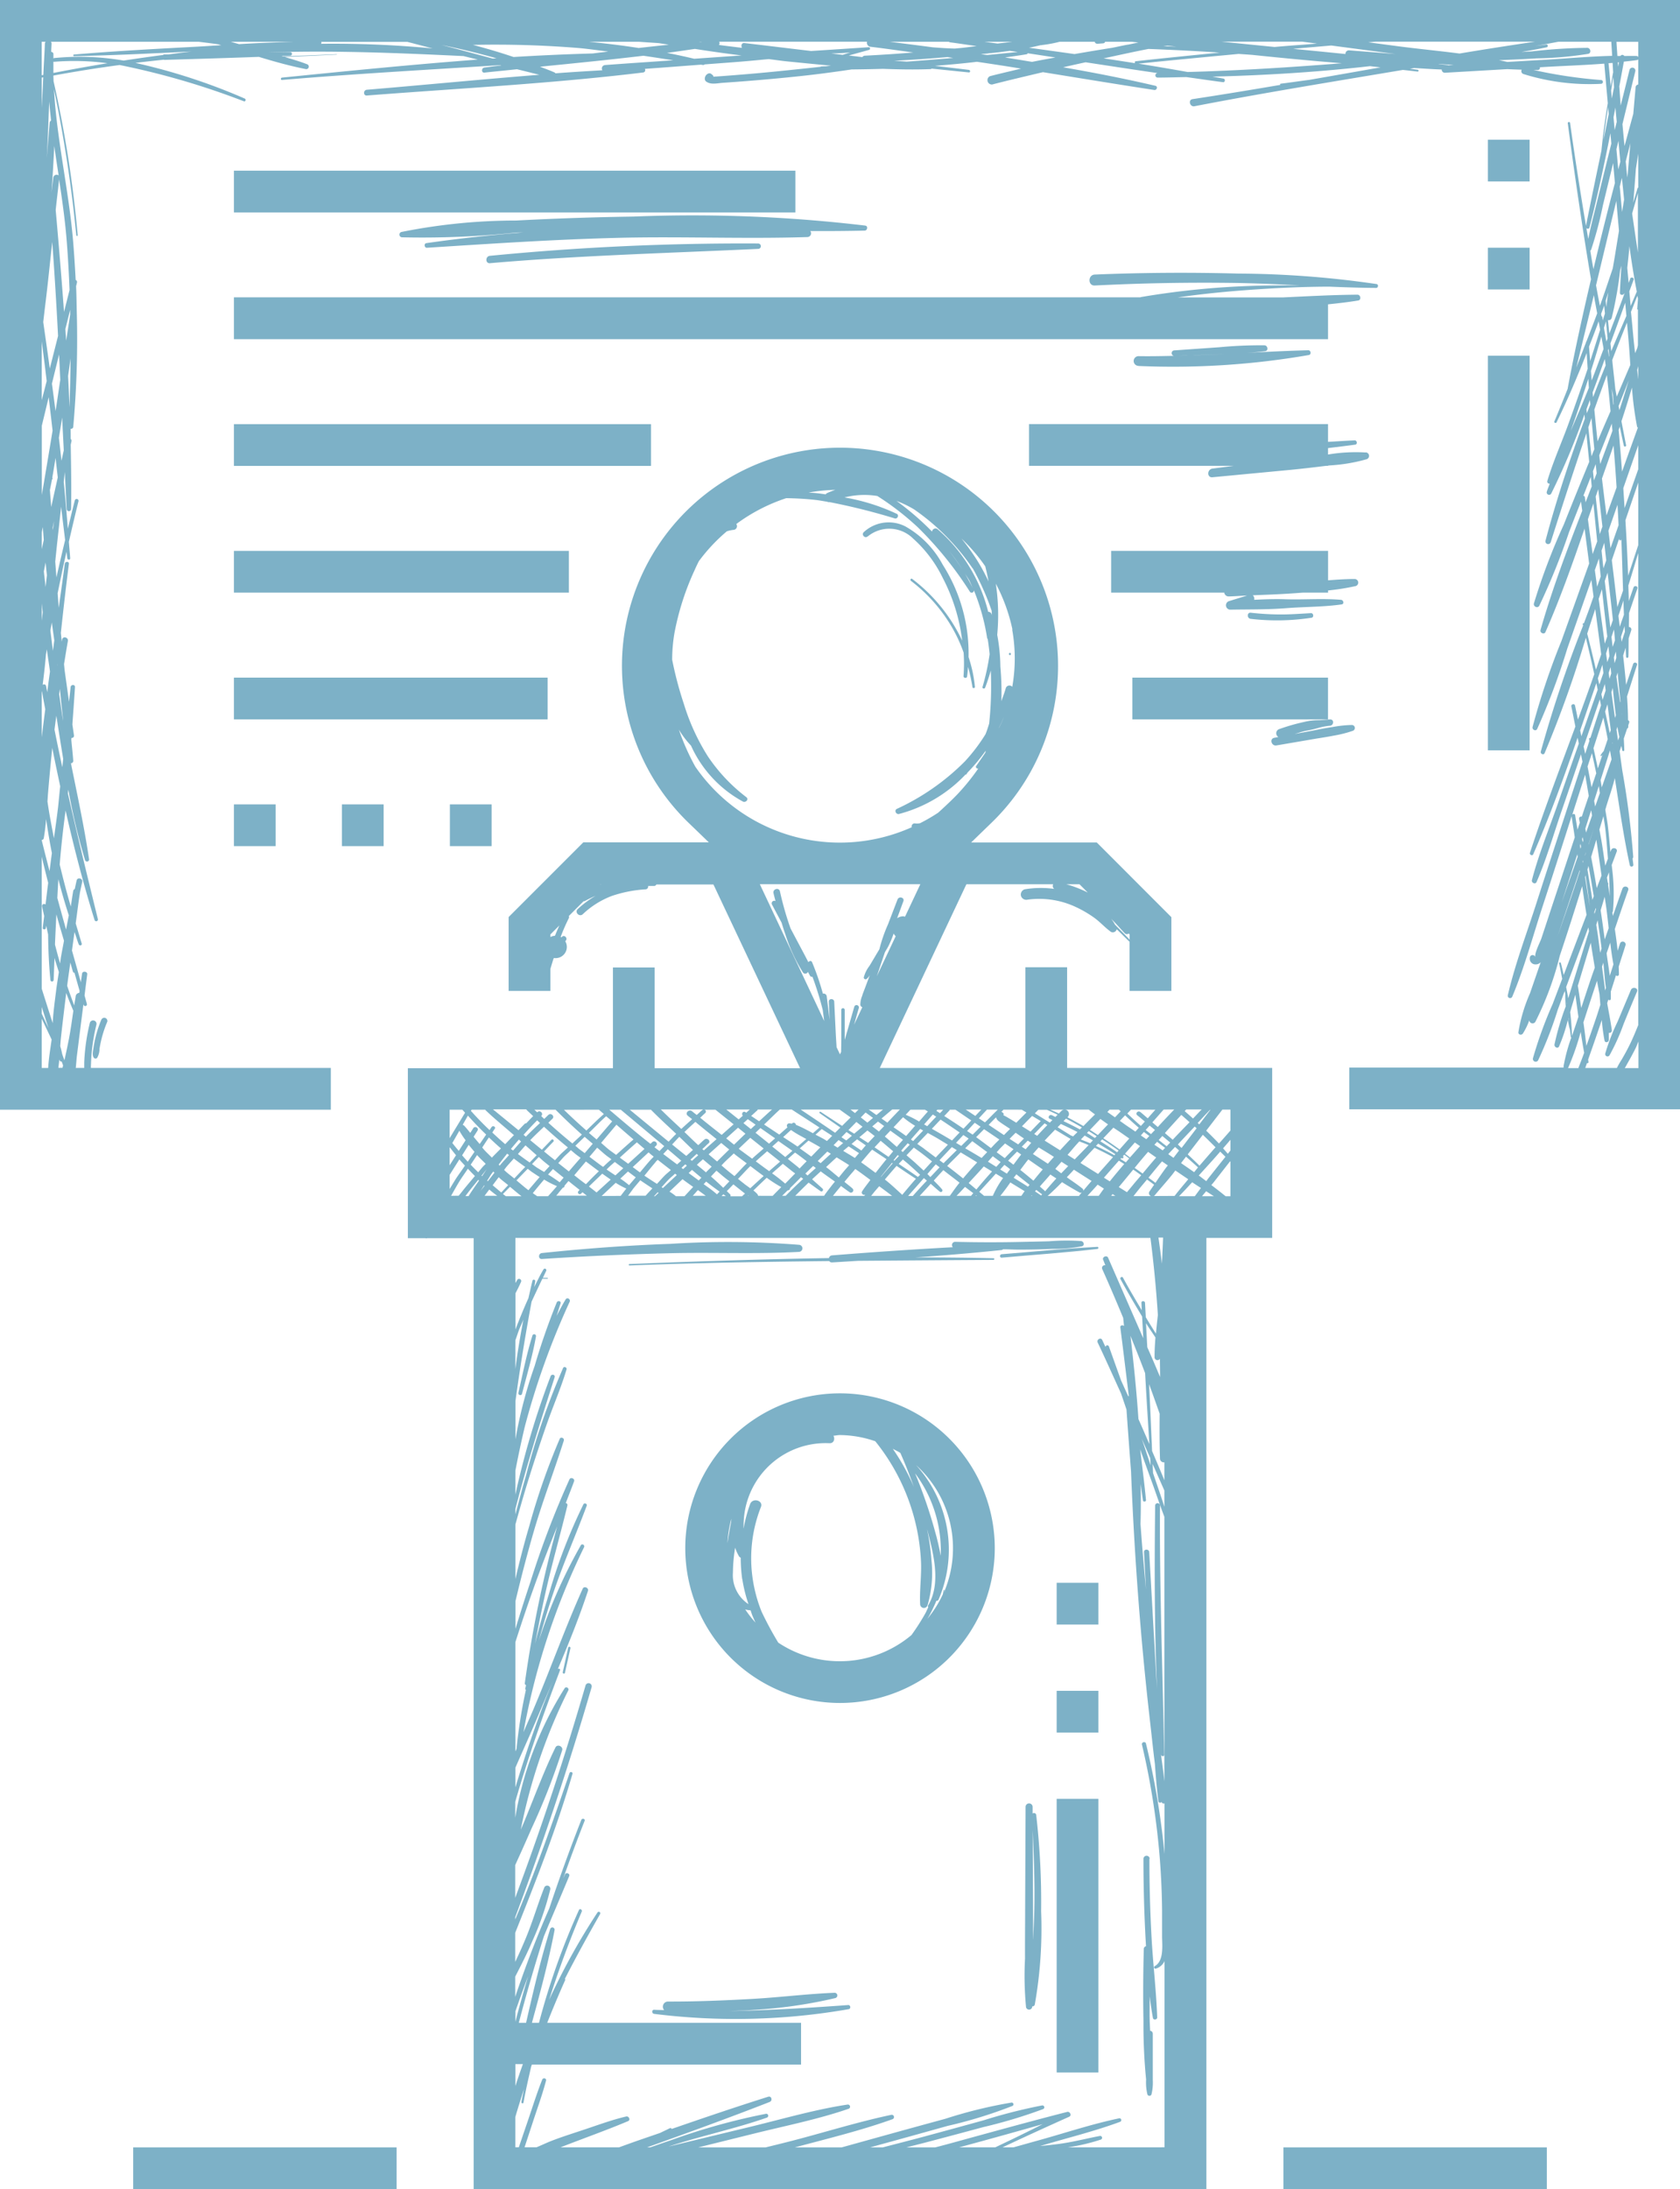 <svg id="Group_476" data-name="Group 476" xmlns="http://www.w3.org/2000/svg" width="76.776" height="100" viewBox="0 0 76.776 100">
  <path id="Path_3208" data-name="Path 3208" d="M36.822,60.465a7.072,7.072,0,1,0,7.073,7.072,7.079,7.079,0,0,0-7.073-7.072m4.4,6.517a22.711,22.711,0,0,0-.968-2.862,5.894,5.894,0,0,1,1.171,3.766c-.053-.3-.126-.607-.2-.9m-1.642-3.793c.225.507.426,1.025.615,1.547A9.988,9.988,0,0,0,39.236,63c.117.062.237.118.347.189m-7.226,5.76a6.729,6.729,0,0,0,.283,1.146,1.583,1.583,0,0,1-.711-1.444,7.555,7.555,0,0,1,.1-1.136,2.191,2.191,0,0,0,.18.4.163.163,0,0,0,.076.057,7.1,7.1,0,0,0,.068.979m.454,1.64c.047.114.1.231.153.346a5.262,5.262,0,0,1-.469-.6,1.159,1.159,0,0,0,.244.04c.026.069.044.142.073.212M31.856,66.2c0,.049-.009.1-.011.147-.054.271-.1.542-.141.812-.007.048-.017.1-.024.149a5.129,5.129,0,0,1,.176-1.108M34,71.853a15.85,15.85,0,0,1-.761-1.413,6.628,6.628,0,0,1-.419-1.587,6.4,6.4,0,0,1,.388-3.195c.119-.3-.376-.44-.493-.136a6.671,6.671,0,0,0-.3,1.126,4.767,4.767,0,0,1,.033-.639,3.746,3.746,0,0,1,3.892-3.265c.208.007.259-.2.183-.342.1-.006.2-.031.3-.031a5.08,5.08,0,0,1,1.611.283,9.47,9.47,0,0,1,2.089,5.477c.032.657-.071,1.317-.039,1.969a.173.173,0,0,0,.339.045A5.306,5.306,0,0,0,41,68.071a10.182,10.182,0,0,0-.2-1.4c.007.029.019.057.025.086.271,1.049.624,2.394.026,3.395a.078.078,0,0,0,.005.084c-.044.089-.081.181-.127.269a10.547,10.547,0,0,1-.639,1A5.079,5.079,0,0,1,34,71.853m7.572-2.3.019-.091c0-.02-.027-.029-.032-.008l-.038.192a5.135,5.135,0,0,1-.707,1.12c.035-.061.076-.122.108-.183.113-.209.213-.425.306-.644a.083.083,0,0,0,.094-.042A5.745,5.745,0,0,0,40.3,63.746a5.118,5.118,0,0,1,1.272,5.812" transform="translate(1.566 3.182)" fill="#7db1c7"/>
  <path id="Path_3209" data-name="Path 3209" d="M47.835,43.162H45.927v4.6H39.274l3.958-8.392H47.2a.16.16,0,0,0,.048.212A4.5,4.5,0,0,0,45.9,39.6a.249.249,0,0,0-.173.3.253.253,0,0,0,.3.173,3.949,3.949,0,0,1,2.081.28,5.219,5.219,0,0,1,.9.5c.3.2.536.479.828.691a.184.184,0,0,0,.266-.12c.2.191.388.383.586.572V44.24H52.6V40.873L49.19,37.461H43.45l.934-.905a9.965,9.965,0,1,0-13.855,0l.933.9H25.724l-3.412,3.412V44.24H24.22v-1c.039-.141.085-.279.126-.42.012-.027.021-.056.034-.083a3.59,3.59,0,0,1,.542-.789c.107-.117-.067-.293-.175-.174-.035.038-.063.082-.1.122a8.293,8.293,0,0,1,.415-.974.114.114,0,0,0,0-.1l.675-.676c.019,0,.035,0,.054-.007a5.065,5.065,0,0,1,.493-.24,4.549,4.549,0,0,0-.815.605c-.155.146.079.379.233.233a3.961,3.961,0,0,1,1.334-.836,5.906,5.906,0,0,1,1.545-.3.126.126,0,0,0,.105-.154c.093,0,.185,0,.277,0a.106.106,0,0,0,.1-.068h2.609l3.96,8.392H28.986v-4.6H27.079v4.6H17.707v7.766h.812c.022.016.039.011.064,0h2.131V98.977H54.2V55.526h3.007V47.76H47.835Zm2.192-1.941a1.707,1.707,0,0,0-.178-.273c.217.211.409.44.619.658a.132.132,0,0,0,.182.014l.042.043V41.9c-.219-.231-.443-.456-.665-.683M48.78,39.75a5.237,5.237,0,0,0-.986-.381H48.4Zm-22.232-.381-.047.014.014-.014ZM24.46,42.245a.012.012,0,1,0,0-.024.012.012,0,1,1,0,.024m-.24.092v-.674l.413-.413a8,8,0,0,0-.413,1.086m23.239,7.506c-.131-.061-.262-.119-.394-.176h.657a.186.186,0,0,0-.142.053c-.042.039-.08.082-.121.123m2.313-.176H50.2c.027.026.057.049.084.076l-.262.275c-.116-.083-.232-.164-.348-.244.035-.035.067-.072.1-.106m2.095,0c-.117.132-.234.262-.349.394-.114-.093-.22-.193-.335-.284s-.248.064-.145.145.232.193.348.287l-.18.2c-.214-.181-.417-.375-.621-.567l.168-.177ZM55.3,51.53l-.12.152c-.073-.083-.143-.168-.218-.249l.338-.391Zm0,.512v1.578h-.222c-.215-.174-.431-.344-.652-.508.035-.044.074-.085.108-.129l.748-.957.017.017m-.227-.224q-.39.488-.778.977c-.035.044-.065.091-.1.135-.115-.084-.225-.174-.342-.257.328-.362.66-.721.98-1.092.079.079.16.158.24.237M23.108,75.955c-.011.056-.026.109-.037.165-.005.025.014.039.031.048a23.483,23.483,0,0,0-.428,2.693c-.017.04-.035.08-.053.12V73.989c.277-.862.565-1.72.872-2.572.328-.914.683-1.816,1.039-2.719a56.313,56.313,0,0,0-1.48,7.163.085.085,0,0,0,.057.094M20.613,49.667h.634c.005.007,0,.015.009.022.419.4.864.761,1.3,1.141-.138.134-.268.276-.4.413-.2-.169-.4-.353-.591-.533.04-.055.073-.115.113-.169.063-.086-.079-.166-.142-.083-.034.045-.062.095-.095.141-.3-.28-.579-.574-.852-.876l.032-.056m3.834,0c.392.391.792.772,1.205,1.139-.144.136-.292.267-.433.406q-.562-.459-1.1-.947c.062-.059.12-.123.184-.181.122-.111-.058-.289-.18-.18-.066.059-.126.125-.193.185l-.138-.131.005-.006c.114-.111-.059-.283-.175-.174l-.012.011c-.043-.041-.087-.08-.131-.122Zm1.981,0c.075.067.154.131.229.2-.279.239-.533.5-.8.752q-.526-.461-1.026-.948Zm1,0,1.989,1.665c-.074.075-.147.149-.219.225-.049-.038-.1-.073-.148-.111l-.08-.067.072-.066c.113-.1-.056-.272-.169-.168l-.088.081c-.641-.5-1.262-1.031-1.882-1.559Zm1.379,0c.373.381.768.739,1.156,1.105-.12.116-.232.239-.348.357l-1.777-1.462Zm2.946,0,.834.668c-.184.16-.365.323-.547.484-.328-.26-.659-.517-.981-.784.079-.072.155-.148.235-.219a.087.087,0,0,0-.057-.149Zm10.415,0c-.052.052-.1.108-.152.16-.055-.035-.108-.073-.164-.107.017-.017.031-.036.046-.053Zm.554,0,.726.493c-.12.123-.237.251-.357.375-.292-.2-.583-.389-.879-.579.079-.08.153-.165.233-.245.014-.014.012-.028.018-.043Zm3.029,0,.217.129c-.157.155-.311.311-.465.467-.119-.073-.236-.146-.357-.216a2.33,2.33,0,0,0-.206-.115c-.011-.012-.016-.006-.025-.015.007-.026.024-.053.009-.072a.263.263,0,0,0-.1-.08c.029-.029.058-.06.087-.088,0,0,0-.007.005-.012Zm7.306,1.749c-.057-.053-.111-.107-.167-.16.251-.278.512-.546.768-.819.028.027.059.052.087.079l-.653.854-.036.046m-8.283.981c.063-.071.125-.141.189-.209l.144.106c.039.031.078.064.117.095-.049.066-.1.129-.149.2l-.3-.187m-5.458.326c.167-.212.34-.419.506-.632l.033.022c-.18.2-.355.409-.531.616l-.008-.006m-1.921.035c-.195-.158-.38-.324-.583-.474.161-.148.32-.3.482-.444.191.119.385.232.573.357-.1.114-.2.224-.293.339-.061.074-.119.148-.179.222m-1.528-.178c.117-.117.237-.231.353-.347l.123.093c-.125.115-.253.227-.377.344l-.1-.089m-.922.458c-.192-.166-.393-.323-.6-.471.161-.148.329-.287.492-.435.16.127.319.257.481.382.026.021.056.039.083.059-.153.155-.3.309-.455.464m-1.976.58h-.531a.084.084,0,0,0-.014-.092c-.047-.049-.1-.095-.149-.144l.3-.309c.093.074.183.147.276.22s.168.135.255.2l-.065.06-.067.062m-3.025,0a2.253,2.253,0,0,0-.292-.209c.018-.017.035-.036.053-.053.179-.174.361-.343.542-.516l.034.027c.148.112.3.218.452.326q-.2.212-.394.424Zm-1,0c.055-.062.113-.121.167-.181l.041.027-.165.154Zm-3.366-.738c-.094-.073-.185-.147-.279-.22l.214-.253.318-.376c.2.149.393.3.594.444-.2.192-.4.392-.593.595-.085-.063-.171-.126-.254-.191m-1.474.738h-.5l-.2-.139.06-.074c.143-.176.286-.349.433-.521l.024-.026a4.049,4.049,0,0,0,.587.3l-.072.084c-.106.123-.221.251-.335.378M21.016,53.4c.058-.092.116-.183.176-.274l.018.017c-.057.078-.119.152-.175.229l-.019.027m-.143-1.658,0,0c.121.142.262.266.391.4-.045.051-.1.094-.141.144-.069.079-.134.162-.2.242q-.177-.171-.345-.347c.1-.148.2-.3.295-.443m-.428.309c-.088-.1-.173-.195-.258-.294l.3-.478c.087.108.177.214.265.318-.1.151-.207.3-.308.454m2.774,1.3c-.189-.142-.366-.3-.548-.449.171-.177.342-.352.513-.529.071.049.136.106.207.154.113.075.226.151.34.223-.153.175-.3.351-.454.529l-.058.073m.376-1.6-.32.332c-.182-.124-.36-.256-.537-.387.116-.131.227-.265.346-.394.172.147.336.3.511.449m-.712-.626c-.126.133-.243.275-.365.411-.032-.024-.067-.046-.1-.072.12-.143.24-.286.364-.427l.1.088m-.635.557c.027.022.058.04.084.062-.129.148-.267.289-.393.442-.011.013-.02.027-.031.04-.016-.016-.032-.033-.048-.048.126-.168.256-.333.387-.5m-.059.637c.116-.142.244-.274.363-.413.172.132.344.26.522.384-.169.175-.335.353-.5.528-.132-.111-.273-.211-.4-.327-.022-.02-.042-.044-.064-.065.028-.035.053-.073.081-.107m1.415,0c-.077-.049-.146-.109-.221-.16.1-.108.205-.216.308-.324.082.068.157.144.24.212s.169.137.254.205c-.082.091-.166.179-.247.268-.112-.066-.224-.131-.334-.2m.543-.561c-.073-.058-.143-.117-.215-.175.141-.149.282-.3.424-.446.056-.057-.032-.145-.086-.087-.145.152-.292.3-.437.453-.178-.144-.354-.291-.532-.435.2-.212.417-.413.629-.615q.532.488,1.091.946c-.118.118-.248.221-.364.341-.077.08-.149.163-.225.244-.095-.076-.192-.149-.285-.226M23.1,50.9l-.105-.085c.2-.224.408-.447.622-.661l.129.122c-.218.205-.437.409-.646.624m-1.551.959c-.113-.117-.234-.225-.343-.345-.035-.038-.065-.08-.1-.119.1-.152.2-.309.305-.459.182.169.361.341.551.5-.136.142-.28.278-.414.422m-.252.548c.005-.007.013-.013.018-.02-.076.1-.141.214-.215.319-.008-.007-.015-.016-.023-.023.075-.091.143-.186.22-.276m-.336.5c-.162.235-.327.467-.479.709h-.142c.024-.034.047-.069.073-.1.164-.22.341-.431.513-.644.013.012.023.025.036.037m.371,0c.072-.106.134-.218.208-.322.022-.033.049-.061.072-.093.018.017.034.036.052.054-.1.128-.2.259-.3.389l-.035-.028m.532-.157c.016.016.031.034.046.048.122.112.258.207.384.315q-.158.167-.314.336c-.133-.108-.262-.221-.394-.329.091-.124.182-.247.277-.369m.2.773-.008-.007.324-.328c.174.144.344.293.524.428h-.717c-.041-.032-.083-.06-.123-.093m2.586-.541c-.173-.124-.347-.246-.531-.355.074-.084.149-.167.224-.251q.243.2.487.394l-.181.212m-.062-.879c.078-.084.152-.173.229-.257.109-.116.234-.218.344-.333.077.062.149.128.226.189s.146.108.219.164l-.3.344-.237.276-.486-.384M27.044,50.2c-.238.276-.474.552-.711.827q-.177-.148-.352-.3c.265-.252.515-.52.788-.762.091.079.183.156.274.235M26.788,52.4c.047-.045.093-.093.14-.137.077-.072.159-.139.237-.209.127.1.258.192.387.287l-.36.327c-.136-.088-.273-.177-.4-.268m-.165-.12c-.211-.148-.415-.306-.621-.461l.352-.416c.139.115.269.239.411.352.078.062.161.117.24.179-.071.064-.145.125-.215.191l-.166.156m.762-.422c.259-.234.518-.469.783-.7.118.1.231.2.349.3l-.746.679c-.128-.095-.259-.187-.386-.284m-.162-.119c-.112-.086-.231-.163-.341-.251s-.231-.2-.348-.3l.7-.831c.259.225.517.453.781.673-.269.231-.532.468-.795.706m-1.069-.507-.367.427c-.088-.068-.181-.131-.269-.2-.054-.043-.1-.091-.159-.134.139-.14.284-.274.425-.411.122.106.246.212.371.317m.434,1.366c.125.089.256.18.386.271l-.647.588c-.115-.092-.228-.183-.347-.272.2-.2.407-.389.608-.587m-.027,1.018.641-.6a3.878,3.878,0,0,0,.485.263c-.086.111-.172.222-.257.334Zm1.253-.492c-.127-.106-.26-.206-.4-.3l.348-.324c.12.087.236.18.357.265-.1.122-.208.238-.306.361m.168-.829q.362-.335.722-.672c.045.037.086.077.132.113s.071.055.105.083c-.045.047-.094.093-.138.141-.169.187-.327.385-.491.578-.113-.078-.22-.163-.331-.243m1.043-.232c.032-.036.065-.068.1-.1.2.158.4.313.6.467-.094.091-.2.168-.291.261-.118.121-.229.248-.344.372-.193-.124-.385-.247-.574-.376.172-.207.336-.42.514-.621m4.209-1.96c.121.082.239.168.359.252-.073.066-.145.131-.218.2l-.339-.271c.066-.059.132-.12.2-.179m2.493.806.181.1c-.133.114-.265.231-.4.345-.216-.152-.441-.289-.659-.437.122-.1.236-.218.36-.321a4.468,4.468,0,0,0,.516.311M37.1,50.86l-.24.237c-.056-.033-.109-.069-.165-.1-.118-.066-.24-.126-.359-.189.1-.083.189-.173.287-.255l.477.308m4.372-1.111c-.136.151-.267.305-.4.458a4.784,4.784,0,0,0-.614-.309c.074-.076.144-.155.218-.231h.662c.044.027.091.054.135.082m3.114.264a.305.305,0,0,0,.115.172c.165.129.351.239.526.359-.093.095-.188.186-.28.281l-.7-.467c.115-.114.226-.232.342-.344m3.752,1.155c.018-.018.036-.036.053-.055.141.057.284.109.422.171-.208.218-.421.435-.635.652l-.327-.206c.163-.186.319-.38.487-.561m-.459,1.074q-.159.163-.316.328c-.093-.064-.179-.135-.272-.2.093-.111.189-.217.283-.326l.3.195m-1.047,1.153c-.075-.078-.162-.145-.241-.219.157-.185.323-.361.479-.547.091.061.182.12.274.18-.177.192-.346.387-.512.586M45.264,52.09c-.04-.032-.083-.06-.124-.092.132-.141.272-.275.406-.415.063.044.126.088.191.132-.123.153-.237.311-.355.466-.039-.031-.08-.061-.118-.092m-.648-.476c.045-.049.088-.1.134-.153.081-.085.168-.165.248-.251l.387.262c-.133.138-.271.272-.4.411-.121-.092-.246-.179-.368-.269m1.443.324q.33.231.662.459c-.146.168-.286.341-.427.514-.2-.167-.4-.334-.6-.492.124-.16.241-.324.369-.481m.892.2c-.228-.151-.456-.3-.684-.446.085-.1.175-.2.263-.3.209.127.422.255.626.386l.073.047c-.093.1-.185.206-.278.311m-1.016-.661-.176-.115.272-.277.159.1c-.084.1-.172.194-.255.294m-.341-.223L45.206,51c.089-.095.184-.185.276-.279.128.085.249.179.381.261l-.269.275m-.858-.225c-.078.082-.162.158-.239.24-.046.051-.095.1-.141.151-.227-.165-.448-.338-.679-.5.121-.122.24-.244.362-.365l.7.473m-.808.844c-.251-.149-.5-.3-.755-.444.107-.109.216-.217.324-.326.231.164.455.336.682.5l-.252.266m-.413-1.063c-.084-.057-.171-.109-.254-.166.117-.125.233-.252.351-.376l.266.18-.363.362m-.181.18c-.113.112-.226.222-.338.335l-.239-.141q.166-.18.334-.358c.08.056.163.107.243.164m-.761.086c-.141-.083-.281-.167-.422-.249l-.5-.286c.134-.138.262-.281.4-.418.293.192.582.389.871.587-.116.122-.233.243-.347.366M41.02,52.743c-.289-.205-.587-.4-.88-.6a.12.12,0,0,1,.016-.018c.055-.063.116-.12.173-.183.1.084.2.163.294.247.167.146.329.3.494.451l-.1.1m-2.406-1.415c-.061.068-.119.14-.179.208-.148-.1-.3-.2-.447-.3.082-.073.168-.141.252-.213.134.092.266.186.4.278l-.026.027m-.268-.4c.121-.1.245-.205.367-.309.109.085.221.168.331.255-.1.106-.2.207-.3.315l-.4-.26m1.995-.917a4.012,4.012,0,0,0,.551.393c-.136.157-.275.311-.409.468-.189-.137-.383-.269-.574-.4.144-.153.287-.306.433-.457m.36,1.016c.14-.163.283-.322.425-.484l.135.074c-.153.161-.306.321-.458.483-.034-.025-.068-.047-.1-.073m-.055.238c-.105.114-.216.221-.319.336l-.071-.061.059-.074c.077-.092.159-.178.237-.268l.094.067m-.311-.224c-.077.091-.158.176-.234.266l-.047.058c-.183-.158-.362-.32-.548-.474.084-.091.171-.178.254-.267.192.139.384.276.576.417m-1.017.048c.193.155.379.318.568.477l-.211.256c-.214-.145-.424-.294-.639-.437.091-.1.189-.2.281-.3m.778.653.054.045c-.062.068-.129.132-.191.2l-.015.016-.037-.024.188-.238m.7.266c-.1-.087-.2-.168-.295-.255.107-.12.223-.233.332-.351.105.078.214.152.319.231.173.129.341.266.512.4-.127.139-.255.28-.383.419-.161-.149-.323-.3-.484-.444m.521-.543c-.105-.08-.218-.151-.325-.231q.237-.253.478-.5c.168.092.335.181.488.274s.286.175.431.261c-.184.2-.374.387-.556.585l-.516-.386m.127-1.043c-.047-.027-.095-.056-.143-.082.134-.151.263-.3.4-.453.053.034.1.069.155.1-.139.14-.271.287-.408.431m-1.253-.759c-.194.2-.383.4-.573.6l-.267-.188c.164-.137.325-.278.491-.414Zm-.719.756c-.079.084-.161.166-.239.252-.1-.081-.2-.156-.305-.236l.262-.221.282.205m-.768-.158c-.1-.079-.2-.159-.3-.236l.22-.224c.115.081.225.164.339.246l-.255.214m-.219.184c-.128.108-.259.214-.386.323L37.84,50.6l.364-.372.283.219M38,50.857c-.084.074-.173.142-.257.216l-.22-.148.232-.237.245.169m-.4.333c-.082.073-.169.139-.252.212-.062-.038-.123-.077-.185-.114l.228-.233c.069.044.138.091.208.135m-1.116.152c.025.014.049.031.075.045-.141.139-.276.283-.415.423-.159-.113-.318-.228-.476-.34-.016-.013-.034-.023-.051-.035.134-.118.265-.239.4-.356.156.087.312.173.465.262m-1.2.206c-.108.094-.218.187-.326.282l-.595-.479c.093-.084.186-.168.281-.252.213.152.428.3.64.448m-5.916,1.7-.063-.038c.109-.117.214-.239.326-.354.092-.094.2-.173.289-.264l.081.064c-.16.151-.323.3-.483.451-.048.047-.1.094-.151.141m.847-.923c.057-.054.116-.105.174-.159l.072.061c-.057.052-.112.1-.167.157l-.078-.059m.409-.374c.1-.086.189-.177.287-.261.019.016.035.035.054.051l.012.011c-.055.051-.113.1-.167.148l-.115.107-.071-.056m.386.149c.061-.056.124-.109.184-.165.132.114.266.225.4.338-.078.078-.159.153-.235.232l-.025.027c-.138-.116-.276-.232-.416-.344l.092-.087m.8.352c.133.111.261.226.4.335.064.053.129.1.194.155-.095.1-.187.2-.282.294-.182-.177-.367-.349-.56-.516.084-.089.167-.179.253-.267m.595.072c-.124-.1-.245-.207-.368-.311.039-.04.077-.082.116-.123.144-.146.3-.279.446-.424.037.028.072.06.107.087.161.124.324.244.486.366-.195.186-.372.392-.562.582l-.225-.178m.523-.989c-.035-.027-.067-.056-.1-.083.173-.169.352-.333.526-.5l.612.489c-.175.158-.358.305-.528.466-.168-.125-.339-.246-.506-.373m1.192.033.007.006c.2.156.393.311.587.467-.166.146-.338.287-.5.436l-.133-.095c-.161-.116-.319-.235-.478-.353.168-.159.347-.306.519-.462m.089-.344-.622-.5c.076-.072.149-.143.225-.214.224.155.447.312.671.468l-.274.241m-1.081-.451c-.177.165-.348.336-.522.5-.122-.094-.238-.193-.359-.287q.27-.245.541-.488Zm-.742.721q-.279.272-.555.548c-.129-.108-.26-.217-.388-.327.189-.175.384-.345.577-.52.123.1.242.2.366.3m-1.159.04c-.02-.018-.041-.035-.062-.052l-.009-.011c.1-.081.182-.176.28-.256.128-.1-.053-.281-.18-.18-.1.081-.187.177-.286.259-.217-.193-.418-.4-.631-.6.163-.158.331-.309.5-.463.318.268.644.527.968.788-.193.172-.387.339-.578.513m-.5-.022c-.1.089-.2.184-.306.276-.218-.174-.435-.347-.648-.523.112-.115.217-.237.331-.349.211.2.409.4.624.6M29.6,51.487c.2.167.4.339.6.511-.062.057-.126.112-.188.169q-.317-.235-.633-.475c.068-.074.138-.146.207-.219l.017.014m1.06,1.167-.123-.093.152-.144c.142.122.285.24.429.359L31,52.9c-.113-.083-.226-.165-.339-.249m.68.3q.3.238.613.459c-.039.042-.08.082-.12.124a4.789,4.789,0,0,0-.408-.321l-.2-.144c.037-.04.075-.079.112-.118m.786.582c.038.026.075.055.115.081h-.193c.025-.027.052-.054.078-.081m.957-.48c-.1-.074-.189-.149-.285-.224.192-.194.369-.4.564-.586.141.105.28.214.421.317l.187.137c-.205.185-.409.373-.613.56-.092-.068-.186-.135-.275-.2m2.457-.768c-.154-.125-.309-.247-.464-.372l.328-.292c.029.021.059.04.087.061.151.108.3.224.445.336-.109.109-.216.222-.324.332-.025-.021-.047-.044-.073-.065m.9-.272c.145-.147.295-.288.439-.436.056.034.109.069.165.1-.158.142-.314.286-.469.429l-.135-.1m1.169-.461c.079-.072.164-.136.244-.207.16.1.317.209.477.309-.064.074-.127.148-.191.222-.174-.114-.355-.215-.531-.324m1.283-.014c.014-.015.028-.028.041-.043.217.148.437.289.654.436-.171.205-.332.415-.5.625-.22-.161-.436-.326-.661-.48.155-.179.305-.361.462-.538m1.16.7c.295.2.587.4.884.589-.217.239-.419.486-.626.732-.261-.238-.516-.481-.795-.7.179-.208.355-.418.537-.623m.528,1.373c.239-.273.482-.539.719-.815.044.041.092.078.136.119-.219.228-.433.461-.644.7Zm.879-1c.128-.147.255-.3.384-.442l.174.136c-.142.147-.281.3-.423.444-.046-.044-.087-.094-.135-.138m.553-.631c.185-.2.378-.4.564-.6l.227.138c-.2.2-.409.4-.607.6l-.184-.138m.968-.358c.252.153.5.3.755.459q-.332.357-.644.731c-.242-.192-.48-.383-.727-.568.2-.212.413-.412.617-.621m1.056.642c.124.077.251.153.377.229-.247.268-.483.544-.717.824-.117-.1-.233-.2-.352-.294.229-.256.466-.5.692-.76m.189-.215.221-.251c.119.089.241.177.36.266l-.2.22c-.127-.078-.252-.159-.379-.236m1.3.577c.2.164.4.318.6.479-.023.029-.047.057-.071.086-.216-.139-.436-.271-.654-.408.04-.053.081-.1.121-.157m.911.711c.089.066.175.139.266.2-.014.018-.029.036-.044.054-.093-.062-.186-.125-.281-.187.02-.022.04-.044.059-.067m.521.275q.336-.3.656-.629c.264.166.531.325.8.473a.1.1,0,0,0,.106-.009c-.046.055-.089.112-.135.166Zm1.594-.331c-.228-.187-.479-.348-.72-.521.109-.115.218-.229.325-.346.269.173.538.344.808.515-.132.149-.259.3-.388.453a.085.085,0,0,0-.025-.1M48.6,52.2l-.155-.1c.215-.234.428-.465.644-.693.285.135.568.275.844.427-.228.257-.455.514-.683.769-.217-.135-.436-.273-.651-.407m1.6-.2c.084.049.165.1.247.153q-.339.39-.662.793l-.267-.168c.226-.259.455-.518.682-.777m.133-.115c.057.039.108-.053.054-.093l0,0c.02-.022.039-.044.06-.066l.229.171c-.053.059-.1.119-.156.179-.082-.052-.163-.1-.247-.153l.042-.048a.139.139,0,0,1,.021.013m1.326,1.729h-.792c.084-.106.167-.213.253-.318.118-.149.244-.293.365-.44.107.081.219.157.325.241-.073.1-.144.209-.218.313a.139.139,0,0,0,.066.2m.211-.6c-.1-.082-.212-.157-.318-.236.205-.249.408-.5.619-.745l.266.184c-.04.053-.082.1-.122.158-.153.209-.3.424-.445.639m.5-1.661c0-.011,0-.021-.006-.028-.118-.085-.228-.18-.344-.267.055-.063.112-.123.167-.185.118.1.24.2.358.3-.057.063-.119.12-.175.183m-.056.056h0c-.037.04-.077.077-.113.118q-.188-.129-.378-.257c.04-.045.082-.088.122-.134.123.088.239.188.366.273m-.406.444c-.212.241-.415.486-.62.732-.122-.086-.241-.175-.365-.258q.3-.371.615-.733c.123.086.245.175.371.259m-1.2,0c-.074-.059-.151-.116-.226-.174l.449-.512.237.166-.46.519m.151.554c.123.082.242.171.363.256-.122.147-.251.289-.371.438-.091.111-.185.223-.281.337-.124-.079-.248-.155-.373-.233q.333-.4.661-.8m.932,1.208c.013-.007.029-.006.04-.02.262-.318.541-.625.8-.946.052-.064.1-.131.151-.2.2.135.394.267.591.4-.208.253-.424.5-.623.761Zm1.255-1.506c.074-.1.151-.195.225-.293.182.164.368.324.548.492-.061.071-.117.145-.178.217-.2-.14-.4-.278-.6-.416m-.343-.239-.239-.167c.1-.114.209-.218.311-.331.062.054.122.109.183.164-.085.111-.169.222-.255.334m-.035-.825c-.117-.105-.239-.2-.357-.307.247-.279.5-.554.751-.829.124.112.252.22.375.334-.257.267-.518.531-.768.8m.547-1.307c.023-.024.045-.049.067-.074h.707c-.134.135-.261.276-.395.413-.124-.116-.254-.226-.38-.339m-.477-.074c-.253.264-.505.528-.752.8l-.248-.212.515-.585Zm-.881.934c-.058.065-.121.126-.18.192-.081-.064-.165-.125-.245-.191l.179-.2.246.2m-.259.276c-.044.049-.093.1-.137.145l-.249-.171.14-.159c.08.064.165.121.246.184m-.636-.2c-.1-.068-.2-.139-.305-.207-.135-.092-.269-.187-.405-.285l.239-.251c.206.193.412.385.627.567l-.156.176m-.624.075c.114.081.229.16.344.241l-.443.5c-.243-.179-.492-.348-.742-.514l.459-.482c.128.084.259.169.382.256m-.143.788-.071.08c-.248-.176-.505-.338-.762-.5l.083-.087c.254.164.5.332.749.507m-.148.168c-.016.016-.029.033-.044.049-.275-.154-.557-.292-.842-.426l.1-.107c.264.157.527.314.784.484M48.887,51.2c-.139-.062-.283-.114-.424-.171.057-.061.116-.12.173-.18.127.069.251.147.377.219l-.125.132m-.778-.314c-.037-.015-.073-.031-.109-.044-.2-.127-.4-.248-.6-.374.049-.049.1-.1.149-.149.256.118.508.24.759.369-.065.067-.134.129-.2.2m-.116.118c-.159.169-.32.342-.48.515l-.705-.442c.156-.168.316-.333.477-.5.237.14.471.286.708.423m-1.525-.141-.136-.085c.156-.155.3-.317.462-.471.005-.005,0-.011.006-.016l.132.079c-.157.162-.313.325-.464.493m-.305-.192-.391-.245c.155-.158.308-.315.465-.471.131.079.263.157.394.235-.159.157-.311.322-.468.481m-2.083-.423-.278-.184c.122-.128.239-.261.361-.387,0,0,0-.008.005-.013h.5c-.2.192-.389.392-.587.584m-.442-.294-.438-.291h.714c-.094.1-.182.195-.276.291m-4.517-.041c-.119-.082-.234-.168-.354-.249h.652c-.1.082-.2.167-.3.249m-.818-.249-.161.16c-.069-.053-.136-.108-.206-.16Zm-.86,0c.165.12.333.237.5.359l-.391.386-.982-.643c-.041-.025-.076.038-.038.064l.942.655c-.08.08-.161.159-.241.238-.523-.355-1.047-.709-1.575-1.059Zm-.924.819c-.1.084-.2.175-.3.26-.1-.053-.2-.109-.3-.159a5.277,5.277,0,0,0-.479-.225.1.1,0,0,0-.165-.068l-.022.02a.661.661,0,0,0-.119-.017.108.108,0,0,0-.076.182l0,0c-.128.106-.248.223-.376.331-.231-.154-.461-.308-.695-.46.244-.225.474-.464.721-.685h.545c.419.276.843.545,1.264.819m-2.167-.819c-.2.176-.393.357-.589.536-.123-.079-.242-.165-.366-.243.1-.084.188-.173.285-.257.013-.012.011-.024.017-.036Zm-1.178.145-.04-.026c-.106-.067-.2.084-.114.163-.064.056-.127.114-.192.169l-.566-.452h1.076c-.056.047-.108.1-.164.145m-2.009-.123c-.087.074-.168.154-.255.228-.068-.057-.141-.109-.209-.167-.141-.119-.345.082-.2.2.064.055.133.105.2.16-.166.147-.333.294-.494.445-.316-.295-.633-.586-.938-.892h1.971a.086.086,0,0,0-.067.022m-8.036,0c.1.1.2.189.3.285-.111.107-.213.221-.321.331a.066.066,0,0,0-.062.017c-.1.093-.188.2-.289.295q-.583-.477-1.166-.954h1.526c.005.008,0,.018.011.026m-1.845,1.125c-.1.141-.195.291-.3.434-.092-.111-.185-.218-.276-.331l.177-.279c.077-.122-.115-.233-.192-.113l-.137.214c-.094-.114-.184-.229-.286-.336a.133.133,0,0,0-.063-.029l.24-.424c.267.3.543.587.833.864m-1.224-.174a3.784,3.784,0,0,0,.286.436q-.155.243-.312.486c-.1-.119-.2-.238-.294-.361l.082-.142Zm-.444.778.009-.016q.139.182.283.358-.145.229-.293.458Zm0,1.24.145-.231.3-.476c.082.1.168.189.254.284-.147.225-.314.439-.456.668-.08.131-.161.264-.243.4Zm.066.956c.124-.216.244-.434.373-.647s.267-.392.394-.592c.106.113.213.225.323.334-.167.2-.339.4-.5.6-.079.1-.159.2-.241.3Zm1.557-.035c.06-.086.127-.166.188-.252.118.1.24.195.364.286h-.575c.007-.012.015-.024.022-.035m1.726,39.7c-.12.332-.233.665-.343,1v-1Zm-.343-1.908v-.009l0,.009Zm0-.5c.184-.538.38-1.073.579-1.606-.2.692-.4,1.384-.579,2.081Zm0-11.132c.354-.811.72-1.616,1.063-2.432.217-.515.438-1.032.658-1.549-.659,1.594-1.218,3.227-1.721,4.88Zm0-19.525c.058-.159.107-.32.168-.478s.136-.309.2-.465c-.148.746-.269,1.5-.371,2.253Zm1.985-6.751c.062-.074.124-.148.187-.222a.066.066,0,0,0,.068-.08c.062-.075.124-.148.187-.222.083.067.165.136.248.2s.174.137.26.206c-.016.019-.035.035-.051.055a.082.082,0,0,0,.116.116c.023-.021.045-.044.068-.065.065.054.129.105.2.157h-1.4l.121-.146m3.366-.135c.113-.145.236-.281.351-.423.182.125.368.248.554.371-.092.1-.188.2-.278.3l-.032.035h-.8c.071-.094.138-.188.208-.281m2.913.1c.023-.026.048-.052.073-.077l.135.1c.071.049.144.105.22.162h-.592c.055-.06.108-.122.164-.182m2.368.167.024.015h-.041l.017-.015m.451.015a.153.153,0,0,0-.033-.08,1.47,1.47,0,0,0-.179-.163c.2-.194.4-.388.608-.581a6.3,6.3,0,0,0,.664.426c-.129.133-.262.263-.391.4Zm1.362-.249a.1.1,0,0,0,.1-.1q.253-.248.5-.5c.035.024.069.048.1.074-.271.253-.539.511-.8.774h-.161c.085-.082.168-.167.254-.249m.953-.352c.185.128.364.264.551.392.069.048.151-.059.089-.116-.158-.146-.32-.284-.477-.428.129-.122.262-.241.393-.362.213.161.433.311.648.467-.045.058-.093.113-.138.171-.12.155-.245.313-.356.478H35.41c.2-.2.4-.4.608-.6m1.321.347c.055-.064.108-.129.162-.195.137.1.268.2.407.292a.108.108,0,0,0,.129-.168c-.118-.112-.255-.206-.378-.314.062-.076.126-.152.189-.227.1-.121.206-.238.308-.359.234.161.461.331.689.5-.126.174-.264.341-.379.521-.061.1.063.2.149.146l-.049.06H37.134c.068-.085.136-.172.205-.254m1.731.019c.058-.069.119-.136.177-.205.2.146.395.292.589.44h-.956c.062-.078.125-.158.189-.235m2.536-.313c.139.122.275.248.42.362a.074.074,0,0,0,.1-.105c-.118-.144-.254-.274-.384-.408.145-.16.291-.319.438-.477.244.195.495.38.74.574-.157.195-.3.4-.443.6H41.1c.167-.183.337-.364.5-.547m1.569.138c.124.1.252.192.377.287-.034.041-.068.08-.1.122h-.663c.133-.134.26-.272.387-.409m.505.384.033.025h-.056l.023-.025m.364.025c-.071-.063-.147-.121-.219-.183.253-.277.507-.551.757-.829l.331.2a4.291,4.291,0,0,0-.468.812Zm1.2-.612.655.4c-.052.069-.1.142-.148.213h-.962c.16-.2.311-.4.456-.612m.971.592.033.02h-.052l.019-.02m3.021-.491.286.182c-.082.107-.158.218-.236.328h-.516c.156-.171.313-.338.465-.511m.683.433.123.078h-.189l.066-.078m2.307,1.985c-.015.4-.032.8-.055,1.193-.046-.4-.1-.795-.157-1.193Zm-.144,5.532c0,.279.008.558.007.837-.192-.456-.384-.909-.585-1.36-.02-.368-.039-.736-.059-1.1.138.223.291.436.432.656-.024.3-.041.605-.04.906a.132.132,0,0,0,.245.065M51.4,61.7c.058,1.082.126,2.164.195,3.245-.165-.382-.331-.764-.5-1.145-.087-1.273-.217-2.54-.364-3.8.228.565.453,1.131.668,1.7m.234,3.878c.007.113.014.225.021.339-.138-.406-.267-.816-.411-1.221q.2.441.389.882m.5,13.536v0Zm0,.021c.011.085.14.088.139,0-.068-3.795-.217-7.585-.191-11.382a.111.111,0,0,0-.222,0c-.033,2.792-.035,5.592.088,8.383-.012-.188-.025-.378-.037-.566l-.322-5.691c-.008-.153-.246-.154-.238,0q.044.849.089,1.7c-.072-.8-.144-1.593-.205-2.386-.015-.2-.029-.4-.045-.6.022-.607.016-1.218.009-1.828.038.251.065.5.105.754.013.077.145.06.138-.019-.074-.775-.175-1.546-.267-2.32.167.483.344.963.518,1.444v0l0,0c.2.546.382,1.1.589,1.641l0,0V80.353c-.042-.408-.1-.816-.154-1.222m.154-11.324c-.165-.516-.344-1.027-.518-1.54-.005-.139-.014-.278-.019-.417l.537,1.214Zm-.562-2.547c-.043-1.019-.085-2.038-.138-3.056.166.447.324.9.484,1.349-.006.689-.008,1.38.016,2.069a.174.174,0,0,0,.2.153v.82c-.183-.447-.373-.892-.562-1.336m1.233-11.64c.205-.205.4-.423.6-.636.132.088.265.175.4.261q-.141.186-.279.375Zm.932-1.395c-.175-.177-.357-.343-.536-.515l.073-.095q.309-.4.618-.8c.195.189.388.379.579.571-.247.278-.491.561-.734.843m-.009-1.891c-.023-.022-.048-.041-.072-.063.191-.2.372-.406.565-.6h.016l-.509.666m-4.171,0-.463.485c-.121-.077-.238-.16-.362-.234q.238-.249.478-.5c.117.082.227.166.347.246m-.516.541-.081.084c-.123-.075-.241-.158-.365-.231l.081-.085c.124.074.243.155.365.232m-.769-.309c-.244-.134-.5-.258-.747-.379.038-.037.074-.076.112-.113.247.125.487.263.728.4-.029.032-.062.061-.093.093M47.3,50c-.056-.025-.107-.058-.164-.082-.111-.048-.206.115-.095.163.041.017.08.041.121.059-.04.039-.079.079-.118.118-.228-.141-.456-.284-.684-.424.054-.054.106-.109.161-.163h.389q.246.109.492.226c-.035.034-.067.069-.1.1m-8.166-6.42.057-.168.316-.936c.058-.1.121-.2.171-.3a4.774,4.774,0,0,0,.229-.553.463.463,0,0,0,.092.124ZM30.845,34a10.575,10.575,0,0,1-.753-1.694,4.216,4.216,0,0,0,.555.731,5.449,5.449,0,0,0,2.378,2.558c.12.058.276-.1.155-.2a7.818,7.818,0,0,1-1.76-1.864,9.834,9.834,0,0,1-1.1-2.4,16.583,16.583,0,0,1-.534-2.018,7.363,7.363,0,0,1,.1-1.195,12.193,12.193,0,0,1,.923-2.891c.06-.136.126-.278.2-.42a8.074,8.074,0,0,1,1.274-1.359,1.363,1.363,0,0,1,.313-.066.169.169,0,0,0,.12-.267A8.044,8.044,0,0,1,35,21.733c.451.008.9.031,1.347.082.176.02.346.053.519.081a.218.218,0,0,0,.112.018,29.066,29.066,0,0,1,2.983.745c.122.034.208-.152.088-.211a9.279,9.279,0,0,0-2.388-.748,3.679,3.679,0,0,1,1.5-.066,12.485,12.485,0,0,1,1.864,1.442,16.612,16.612,0,0,1,2.375,2.944.1.1,0,0,0,.172-.082,9.581,9.581,0,0,1,.608,2.187c0,.019.016.028.026.04.037.232.064.463.088.695a10.67,10.67,0,0,1-.324,1.494c-.023.078.092.106.119.034.1-.259.184-.52.258-.783a16.257,16.257,0,0,1-.075,2.426c-.049.161-.1.322-.164.481a8.053,8.053,0,0,1-.942,1.242,10.669,10.669,0,0,1-3.111,2.172c-.134.066-.039.265.1.233a6.445,6.445,0,0,0,3.036-1.8c.013,0,.027.005.037-.007.022-.028.038-.06.059-.088a8.352,8.352,0,0,0,.825-.991c0,.028-.008.057-.014.085-.134.2-.271.4-.416.605-.047.065.024.133.091.123a10.112,10.112,0,0,1-.9,1.119c-.242.257-.5.5-.759.739l-.172.157a8.147,8.147,0,0,1-.826.479.653.653,0,0,1-.222.012.138.138,0,0,0-.16.173A8.024,8.024,0,0,1,30.845,34M44.387,26.88c0,.071.012.141.013.212l-.008-.039a.166.166,0,0,0-.164-.129,7.332,7.332,0,0,0-2.308-3.769.157.157,0,0,0-.257.105,12.513,12.513,0,0,0-1.624-1.4,4.8,4.8,0,0,1,.808.389,10.349,10.349,0,0,1,2.665,2.686c0,.005.009,0,.014.007a11.888,11.888,0,0,1,.86,1.931l0,0m.338,5.358,0-.018c.08-.156.149-.315.219-.474-.066.168-.143.331-.221.492m.608-1.878a.174.174,0,0,0-.3.066c-.055.2-.132.394-.2.589a13.387,13.387,0,0,0-.045-1.579,8.3,8.3,0,0,0-.144-1.452,9.659,9.659,0,0,0-.064-2.338,8,8,0,0,1,.757,2.083c0,.011-.009.019-.006.032a7.452,7.452,0,0,1,0,2.6m-1.8-4.5c-.12-.246-.252-.488-.394-.724.076.132.174.248.242.384.057.112.1.226.152.34m-.486-.868a9.812,9.812,0,0,0-.6-.841,7.263,7.263,0,0,1,.6.841m-5.8-3.633a3.561,3.561,0,0,0-.4.161c-.022.011-.023.032-.039.045-.131-.017-.263-.039-.394-.053s-.26-.019-.389-.029a8.012,8.012,0,0,1,1.219-.124m6.853,3.486c.058.231.111.462.153.7a8.985,8.985,0,0,0-.538-.992,10.64,10.64,0,0,0-.7-.971,8.15,8.15,0,0,1,1.085,1.266m-10.3,14.525h7.336l-.7,1.484a.5.5,0,0,0-.081-.017.481.481,0,0,0-.281.091l.287-.783c.063-.169-.206-.24-.269-.074L39.65,41.2a6.908,6.908,0,0,0-.394,1.139h0l-.124.207-.326.548a1.483,1.483,0,0,0-.264.534.083.083,0,0,0,.124.072.646.646,0,0,0,.153-.181l-.208.557c-.049.134-.106.267-.147.405a1.051,1.051,0,0,0-.079.394.133.133,0,0,0,.091.111l-.377.8q.109-.387.219-.772a.108.108,0,0,0-.207-.057q-.128.447-.257.892c-.041.143-.082.286-.124.429-.019.067-.04.136-.059.2,0-.018,0-.037,0-.056q0-.657,0-1.314a.078.078,0,0,0-.156,0q0,.657,0,1.314c0,.2-.005.4-.007.606l-.053.113-.155-.328c-.012-.205-.027-.412-.037-.612q-.036-.733-.071-1.466c-.008-.158-.255-.159-.247,0,.013.275.024.549.037.825l-.134-1.077a.141.141,0,0,0-.174-.116,11.651,11.651,0,0,0-.495-1.438c-.036-.084-.127-.059-.169,0-.193-.377-.395-.749-.592-1.122l-.224-.424a14.251,14.251,0,0,1-.483-1.689c-.042-.192-.336-.111-.294.081.026.122.062.242.092.364a.117.117,0,0,0-.161.157l.436.822c.057.179.109.359.174.536a7.551,7.551,0,0,0,.807,1.747.127.127,0,0,0,.223-.032c.035.06.065.123.1.182a.09.09,0,0,0,.108.041,14.173,14.173,0,0,1,.471,1.52c.023.169.045.338.068.506Zm-13.595,10.3c.04.047.083.093.124.14l-.693,1.142-.012.018v-1.3ZM42.9,97.069l.493-.135q1.666-.453,3.326-.926c-.718.365-1.443.716-2.171,1.061Zm4.959,0h0a9.046,9.046,0,0,0,1.511-.354.086.086,0,0,0-.046-.166c-.491.092-.974.213-1.465.3-.416.073-.836.118-1.256.158L46.624,97c1.207-.36,2.454-.662,3.635-1.1a.083.083,0,0,0-.044-.159c-1.232.257-2.448.663-3.661,1-.389.107-.781.219-1.173.328h-.5c1.011-.479,2.029-.942,3.049-1.4.128-.057.036-.253-.093-.22-1.439.368-2.873.761-4.306,1.154-.573.157-1.146.318-1.723.467H40.49c.283-.074.566-.142.849-.217q1.329-.349,2.66-.709a22.586,22.586,0,0,0,2.738-.824.087.087,0,0,0-.046-.167,24.416,24.416,0,0,0-2.669.678q-1.377.381-2.757.754c-.619.166-1.239.323-1.859.486h-.579l.561-.155q1.491-.409,2.978-.826a21.01,21.01,0,0,0,2.976-.916.082.082,0,0,0-.042-.153,21.08,21.08,0,0,0-3.024.74q-1.491.406-2.98.819c-.589.163-1.179.328-1.769.491H35.387c1.488-.4,3.014-.766,4.461-1.287a.1.1,0,0,0-.055-.2c-1.612.34-3.2.851-4.8,1.254-.312.079-.624.154-.936.232H30.979l2.536-.628c1.438-.357,2.939-.655,4.341-1.138a.1.1,0,0,0-.053-.191c-1.467.221-2.938.649-4.38,1l-3.793.916c.044-.014.087-.031.132-.044,1.435-.461,2.928-.776,4.348-1.274a.09.09,0,0,0-.047-.174A29.222,29.222,0,0,0,29.7,96.753c-.308.1-.613.212-.92.316h-.143c1.876-.672,3.749-1.349,5.605-2.075.144-.057.088-.287-.066-.239-1.478.466-2.946.965-4.413,1.472a.06.06,0,0,0-.087-.032c-.144.074-.291.139-.435.211-.314.109-.628.216-.941.324s-.633.225-.948.339H24.681c1.027-.405,2.077-.771,3.092-1.2.124-.053.033-.239-.088-.211-.577.134-1.141.337-1.7.525-.58.2-1.175.377-1.742.6-.222.088-.438.193-.659.283H23.04q.191-.579.381-1.16c.205-.625.432-1.246.6-1.882.032-.115-.132-.154-.174-.048-.245.612-.44,1.245-.653,1.868l-.417,1.222h-.159V95.683c.124-.428.26-.853.395-1.278-.036.2-.083.393-.117.591-.011.062.084.088.095.026.1-.551.225-1.093.349-1.636.012-.034.024-.067.036-.1h12.3V91.378h-11.6q.39-.987.823-1.957c.009-.02-.005-.034-.017-.048.509-1,1.055-1.985,1.613-2.967a.07.07,0,0,0-.12-.071,30.158,30.158,0,0,0-2.209,3.987q.647-2.04,1.488-4.023c.036-.085-.087-.162-.127-.075A32.664,32.664,0,0,0,23.7,91.378h-.323c.382-1.4.761-2.8,1.033-4.224a.1.1,0,0,0-.2-.054c-.439,1.4-.771,2.842-1.1,4.278h-.332c.346-1.327.733-2.642,1.145-3.949.383-.92.777-1.836,1.159-2.757.044-.107-.136-.182-.188-.079-.031.062-.057.127-.087.189.312-.881.635-1.759.978-2.629.037-.094-.114-.135-.151-.042-.526,1.338-1.013,2.692-1.468,4.054-.582,1.314-1.092,2.664-1.553,4.029V89.27c.276-.537.553-1.075.786-1.632a13.273,13.273,0,0,0,.814-2.345.144.144,0,0,0-.278-.076c-.293.745-.516,1.515-.822,2.257q-.234.568-.5,1.122V87.266c.955-2.387,1.9-4.794,2.617-7.258.025-.086-.106-.121-.135-.037-.775,2.256-1.553,4.495-2.482,6.683v-.1c1.294-3.458,2.466-6.961,3.492-10.507a.144.144,0,0,0-.278-.077q-1.424,4.909-3.214,9.7V84.173q.379-.826.741-1.659a30.3,30.3,0,0,0,1.405-3.584c.053-.179-.222-.3-.307-.129-.552,1.129-.983,2.324-1.467,3.483-.038.091-.079.18-.117.271a25,25,0,0,1,2.177-6.374.1.1,0,0,0-.163-.1,16,16,0,0,0-2.268,5.928v-.724c.584-2.034,1.294-4.027,2.047-6.012.023-.059-.06-.093-.1-.053.5-1.178.979-2.365,1.377-3.572.046-.139-.179-.239-.24-.1-.793,1.767-1.448,3.6-2.2,5.387-.163.392-.341.776-.507,1.166a32.441,32.441,0,0,1,2.768-8.446c.048-.1-.094-.185-.149-.087a23.038,23.038,0,0,0-1.914,4.352c.186-.684.388-1.365.612-2.039.463-1.4,1.06-2.744,1.574-4.125.033-.087-.107-.145-.151-.063a25,25,0,0,0-1.567,4.066c-.239.762-.451,1.531-.643,2.3.141-.756.293-1.508.46-2.259.3-1.359.691-2.695,1.016-4.048a.092.092,0,0,0-.073-.117c.126-.332.259-.66.38-.994.043-.121-.155-.206-.211-.088A41.645,41.645,0,0,0,23.3,71.266c-.236.7-.458,1.407-.675,2.116V72.117c.26-1.093.542-2.18.858-3.258.405-1.376.92-2.713,1.352-4.078.035-.109-.139-.187-.187-.08a31.1,31.1,0,0,0-1.4,4.014c-.234.791-.437,1.588-.626,2.389V68.614c.195-.7.392-1.395.608-2.086q.387-1.239.814-2.465c.294-.844.659-1.675.915-2.531.028-.092-.115-.156-.157-.066a33.257,33.257,0,0,0-1.7,4.927c-.172.583-.324,1.173-.481,1.76V67.91c.522-2.027,1.153-4.018,1.794-6.02.037-.118-.14-.161-.183-.051a38.092,38.092,0,0,0-1.611,5.411V66.157q.193-1.006.428-2A35.028,35.028,0,0,1,25.1,58.445c.056-.123-.113-.228-.184-.108-.147.245-.28.5-.413.753.062-.189.119-.38.183-.568.038-.114-.132-.153-.175-.048A30.635,30.635,0,0,0,23.5,61.379a20.715,20.715,0,0,0-.875,3.343V62.973c.206-1.518.456-3.031.736-4.537.162-.348.327-.7.492-1.045l.237,0a.021.021,0,0,0,0-.041l-.214,0c.051-.105.1-.209.151-.316a.07.07,0,0,0-.121-.071c-.158.258-.286.535-.423.806.017-.084.029-.169.045-.254s-.105-.118-.126-.035c-.068.267-.124.536-.186.8-.2.437-.381.884-.554,1.327-.013.034-.022.067-.036.1V58.053c.092-.176.182-.352.259-.533a.1.1,0,0,0-.163-.1c-.034.052-.062.108-.1.161V55.526H51.643q.226,1.756.34,3.521c-.034.284-.062.567-.088.852-.157-.248-.313-.5-.465-.751l-.035-.655c-.005-.105-.171-.105-.164,0s.012.227.018.34c-.293-.493-.587-.985-.86-1.492-.04-.075-.154-.007-.114.066.314.579.648,1.145.988,1.708.018.332.036.662.053.994l-.092-.208q-.759-1.737-1.517-3.474c-.056-.127-.279-.035-.225.095.034.084.068.167.1.252a.126.126,0,0,0-.141.176c.331.737.647,1.481.957,2.227.014.124.024.248.038.373-.062-.057-.182-.038-.169.064.134,1.046.26,2.095.389,3.143a.1.1,0,0,0-.033-.008c-.107-.236-.213-.473-.32-.707q-.279-.777-.555-1.553a.08.08,0,0,0-.157.023c-.051-.108-.1-.218-.152-.326-.065-.138-.272-.018-.205.121.366.771.713,1.551,1.067,2.327.082.243.165.486.247.729q.1,1.418.209,2.836.148,3.824.484,7.64.171,1.926.392,3.847c.072.619.133,1.244.214,1.867.04.568.087,1.136.159,1.7a.077.077,0,0,0,.147.026l0,.014a.1.1,0,0,0,.132.063v2.307a35.406,35.406,0,0,0-.852-5.063.1.1,0,0,0-.182.051,34.885,34.885,0,0,1,.812,5.127q.1,1.228.112,2.462c0,.394,0,.788,0,1.183s.1,1.128-.336,1.369a.062.062,0,0,0,.047.113.63.63,0,0,0,.4-.346v8.508ZM54,53.619c.063-.076.127-.151.189-.226.118.075.234.153.354.226Zm1.3-3c-.175.2-.349.4-.525.594-.191-.2-.387-.395-.584-.587l.74-.962H55.3Zm-6.475-.956c.089.078.188.148.284.221-.179.174-.355.352-.529.531-.242-.136-.483-.273-.732-.4L47.865,50a.2.2,0,0,0-.127-.337Z" transform="translate(0.932 1.023)" fill="#7db1c7"/>
  <path id="Path_3210" data-name="Path 3210" d="M0,0V50.691H15.119V48.783H4.154c0-.064,0-.129.005-.191.007-.2.02-.406.041-.609A8.685,8.685,0,0,1,4.408,46.8a.156.156,0,0,0-.3-.083,9.234,9.234,0,0,0-.215,1.221q-.033.3-.044.608c0,.076,0,.156,0,.236H3.462c.023-.188.031-.381.052-.552q.079-.628.159-1.258.069-.551.14-1.1l.007.027a.078.078,0,0,0,.151-.041c-.035-.129-.073-.257-.107-.386q.06-.483.122-.966c.017-.133-.215-.165-.235-.033l-.057.395c-.133-.483-.269-.966-.405-1.448q.057-.425.116-.846c.069.186.12.381.194.564.033.082.161.052.135-.037-.092-.307-.182-.614-.275-.921.066-.461.119-.923.191-1.383,0-.006,0-.008,0-.015.037-.163.069-.329.107-.493s-.214-.235-.254-.071c-.031.131-.057.261-.086.391a.127.127,0,0,0-.073.1c-.04.233-.071.467-.109.7-.186-.633-.352-1.273-.506-1.916.065-.823.157-1.646.269-2.468.38,1.683.811,3.354,1.324,5a.078.078,0,0,0,.151-.042C4,40.067,3.537,38.155,3.1,36.236c.009-.055.015-.109.023-.164a28.557,28.557,0,0,0,.763,3.214.094.094,0,0,0,.182-.049c-.217-1.464-.534-2.916-.826-4.371a.108.108,0,0,0,.106-.111c-.022-.321-.061-.641-.089-.962l.006-.085a.1.1,0,0,0,.116-.113l-.073-.5c.04-.571.083-1.143.119-1.709.008-.127-.186-.125-.2,0-.02.225-.051.449-.072.674q-.1-.714-.2-1.429c-.011-.1-.019-.2-.029-.294.059-.351.112-.7.176-1.053.033-.169-.226-.244-.261-.072-.007.035-.013.068-.019.1-.013-.134-.028-.267-.041-.4.114-1.054.232-2.106.368-3.156.016-.12-.174-.119-.189,0-.086.669-.182,1.338-.276,2.006-.019-.22-.033-.44-.051-.66.131-.636.263-1.272.406-1.9.013.1.023.2.037.3.009.081.136.086.132,0-.016-.252-.043-.5-.061-.754.143-.617.285-1.234.439-1.848a.086.086,0,0,0-.166-.045c-.112.432-.213.866-.32,1.3-.056-.712-.113-1.423-.187-2.135.017-.153.033-.305.049-.458.028.563.055,1.126.087,1.689a.1.1,0,0,0,.2,0c.018-.977,0-1.958-.017-2.938.012-.051.021-.1.034-.151a.118.118,0,0,0-.035-.113c0-.154,0-.308-.006-.462a.1.1,0,0,0,.122-.088,44.867,44.867,0,0,0,.161-5.252v0h0c-.009-.392-.012-.783-.031-1.175.014-.054.027-.107.04-.161a.106.106,0,0,0-.059-.124c-.033-.621-.072-1.241-.125-1.862-.2-2.272-.738-4.559-.867-6.845a60.664,60.664,0,0,1,1.02,6.666c0,.041.069.042.065,0A53.742,53.742,0,0,0,2.447,3.707c0-.085-.006-.171-.008-.255q1.508-.279,3.028-.482a34.934,34.934,0,0,1,5.679,1.657c.081.028.111-.1.035-.126A27.387,27.387,0,0,0,6.187,2.873c.432-.054.864-.1,1.3-.146.008,0,.013.011.023.009,1.439-.044,2.879-.085,4.319-.138.708.215,1.421.415,2.137.556a.115.115,0,0,0,.061-.222c-.329-.127-.673-.228-1.016-.327l2.378-.111c.011,0,.011-.017,0-.016l-2.461.1c-.02-.006-.04-.014-.06-.019.132-.006.263-.009.394-.015a.082.082,0,0,0,0-.164c-.328,0-.658.011-.986.015l-.011,0c2.976-.1,5.944.025,8.918.167.217.055.435.106.653.16-2.991.224-5.98.525-8.949.823-.066.007-.068.114,0,.107,3.322-.281,6.654-.463,9.981-.677l.043.011c-.258.032-.515.067-.772.1-.145.017-.148.246,0,.231.494-.055.989-.1,1.486-.154.341.082.682.169,1.024.252-2.632.208-5.26.466-7.885.685-.167.014-.169.276,0,.263,4.206-.327,8.442-.543,12.631-1.052a.106.106,0,0,0,.074-.165c.855-.061,1.708-.127,2.562-.192l.091.014a.09.09,0,0,0,.079-.026c.688-.053,1.378-.1,2.067-.162.286-.025.574-.054.861-.08.267.031.533.072.8.1.678.069,1.363.136,2.049.2l-.256.028c-.065,0-.131.006-.2.007-.009,0-.006.013-.014.015-.329.037-.659.072-.989.106-.675.072-1.351.14-2.026.2q-.486.043-.974.081l-.487.037-.324.023a.294.294,0,0,0-.1.013.133.133,0,0,0-.073-.106L32.5,3.372a.154.154,0,0,0-.158,0,.258.258,0,0,0-.132.229.158.158,0,0,0,.078.135c.214.143.5.063.747.047.379-.026.758-.054,1.137-.084q1.1-.087,2.188-.2c.854-.087,1.708-.2,2.56-.327.476-.005.951-.013,1.426-.028.729.028,1.46.041,2.183.013.022,0,.033-.015.049-.022.566.056,1.132.118,1.7.173.075.007.073-.106,0-.115-.517-.065-1.036-.122-1.553-.185.642-.052,1.284-.108,1.923-.186.671.1,1.341.2,2.012.312-.473.118-.946.222-1.417.345a.2.2,0,0,0,.1.381c.771-.2,1.546-.379,2.32-.563,1.694.275,3.387.553,5.085.813.122.018.179-.161.053-.191-1.393-.325-2.8-.6-4.216-.845.341-.079.683-.155,1.026-.229,1.1.167,2.194.335,3.292.494a.1.1,0,0,0,0,.205c.438,0,.876-.016,1.314-.023.559.078,1.118.161,1.678.233.092.012.113-.144.022-.162-.168-.033-.339-.059-.509-.091,2.405-.06,4.811-.206,7.2-.479l.483.055q-1.633.289-3.265.573c-.432.055-.861.12-1.293.173-.033,0-.035.034-.022.055-1.336.227-2.672.448-4.012.651-.212.032-.125.366.089.324,3.164-.612,6.347-1.125,9.527-1.659.224.026.447.049.672.076.045.006.057-.073.011-.08-.121-.019-.244-.032-.365-.049l.191-.033c.421.021.842.053,1.263.067a.141.141,0,0,0,.154.148l2.845-.165c.219.012.439.019.658.025a.135.135,0,0,0,.081.2,10.132,10.132,0,0,0,3.541.446.086.086,0,0,0,0-.173,21.9,21.9,0,0,1-3.088-.461c.071,0,.142,0,.213,0a.094.094,0,0,0,.081-.124l.132-.007c.932-.054,1.875-.085,2.812-.157q.079.9.16,1.806-.182,1.08-.291,2.169c-.239,1.145-.48,2.291-.706,3.439-.26-1.566-.509-3.135-.727-4.709-.008-.059-.114-.045-.105.015.315,2.38.662,4.76,1.062,7.132-.387,1.654-.755,3.311-1.064,4.978,0,.006,0,.009,0,.016-.2.5-.4,1-.612,1.5-.023.056.072.095.1.041.505-1.031.955-2.094,1.378-3.168.014.241.031.48.045.72q-.414,1.235-.857,2.459c-.321.888-.718,1.767-.989,2.672a.1.1,0,0,0,.114.117c-.045.125-.1.249-.138.376a.111.111,0,0,0,.2.086,31.8,31.8,0,0,0,1.523-3.622l.019.193c-.682,1.834-1.3,3.691-1.8,5.578a.124.124,0,0,0,.239.065c.529-1.665,1.068-3.326,1.631-4.979.04.436.087.872.129,1.307q-.589,1.427-1.16,2.861A29.056,29.056,0,0,0,70.1,27.565c-.036.145.175.243.248.1a30.751,30.751,0,0,0,1.365-3.379q.267-.688.54-1.374c.018.14.037.28.055.42-.7,1.8-1.38,3.6-1.906,5.446-.037.131.168.225.225.095.677-1.537,1.239-3.132,1.788-4.726q.106.8.209,1.595l-1.269,3.544a33.171,33.171,0,0,0-1.317,3.925c-.027.121.149.211.211.088a31.4,31.4,0,0,0,1.376-3.672q.549-1.569,1.1-3.139.051.382.1.764l-.114.324c-.1.3-.216.594-.324.891-.031,0-.063.009-.054.049.005.02.009.04.014.061a56.344,56.344,0,0,0-1.933,5.757c-.025.1.127.174.173.073a51.248,51.248,0,0,0,1.887-5.278q.2.832.385,1.666c-.242.694-.493,1.385-.746,2.075-.047-.214-.087-.428-.135-.642-.024-.108-.191-.062-.167.046.065.3.121.608.184.913-.709,1.919-1.437,3.832-2.078,5.773-.028.087.113.149.151.064.759-1.738,1.407-3.529,2.029-5.327.019.089.037.179.055.268q-.485,1.38-.964,2.763c-.4,1.148-.874,2.3-1.179,3.475-.032.121.157.213.211.088.455-1.045.773-2.165,1.144-3.243q.447-1.295.887-2.591c.022.113.046.225.068.339q-.373,1.142-.746,2.283c-.447,1.374-.9,2.745-1.341,4.122-.449,1.409-.991,2.821-1.325,4.262a.107.107,0,0,0,.206.057c.556-1.326.935-2.744,1.382-4.111s.887-2.748,1.327-4.123c.045.322.1.642.145.963l-.711,2.151q-.286.861-.569,1.722-.122.369-.244.739c-.059.178-.328.68-.279.859a.128.128,0,0,0-.251.034.258.258,0,0,0,.261.3.307.307,0,0,0,.236-.1q-.243.706-.487,1.412a7.314,7.314,0,0,0-.533,1.789c-.009.118.151.141.206.056a2.987,2.987,0,0,0,.292-.6.151.151,0,0,0,.276.069,14.259,14.259,0,0,0,1.12-3.027c.354-1.053.689-2.112,1.021-3.172.067.436.126.873.2,1.308q-.339.894-.679,1.786l-.365.962c-.042-.184-.083-.369-.131-.552a.042.042,0,0,0-.08.022c.061.234.095.472.143.706q-.218.576-.437,1.152a19.04,19.04,0,0,0-.9,2.475.129.129,0,0,0,.234.1,18.034,18.034,0,0,0,.9-2.316q.158-.426.318-.853c.007.042.019.084.025.127a5.468,5.468,0,0,0,.021.573,12.193,12.193,0,0,0-.514,1.739c-.02.118.152.218.209.089a7.677,7.677,0,0,0,.4-1.2c.031.148.054.3.1.443.009.109.027.216.037.325,0,.015.013.02.024.023a7.962,7.962,0,0,0-.357,1.327.1.1,0,0,0,.009.049h-9.8v1.907H76.776V0ZM74.868,46.826c-.132.321-.261.643-.419.953-.1.205-.214.407-.328.606a4.1,4.1,0,0,0-.229.4H72.447c.024-.073.049-.144.074-.217.038,0,.076-.009.072-.055s-.011-.074-.015-.111l.063-.182q.287-.81.561-1.626a8.731,8.731,0,0,0,.126.942c.023.113.189.081.194-.026s0-.22,0-.331a.109.109,0,0,0,.139-.117c-.057-.415-.14-.825-.213-1.238.019-.056.035-.112.053-.167a.059.059,0,0,0,.112-.023c.008-.111,0-.224,0-.337.08-.249.159-.5.237-.747a.074.074,0,0,0,.135-.039c0-.118-.006-.237-.009-.355.1-.331.214-.658.313-.989a.132.132,0,0,0-.254-.069c-.034.113-.074.223-.107.336-.036-.332-.08-.664-.131-.995.2-.592.4-1.186.611-1.776.058-.165-.2-.235-.262-.072-.149.415-.291.834-.438,1.251-.008-.059-.018-.119-.026-.178.012,0,.024-.006.027-.02a9.085,9.085,0,0,0-.04-2c0-.043-.011-.087-.014-.132.077-.2.152-.406.228-.609.059-.159-.195-.226-.254-.069-.012.028-.022.057-.033.085-.039-.419-.072-.838-.125-1.256-.029-.227-.075-.452-.108-.679.006-.021.014-.042.019-.063.124-.434.3-.9.414-1.379.214,1.332.4,2.672.687,3.984.019.089.169.072.161-.022s-.025-.195-.035-.292a.1.1,0,0,0,.029-.078,39.171,39.171,0,0,0-.5-3.94q-.062-.441-.122-.881l.08-.241c.017.068.027.14.045.207a.045.045,0,0,0,.088-.012c0-.176-.013-.354-.021-.532l.151-.451a.09.09,0,0,0,.052-.091c0-.019,0-.038,0-.057l.044-.131A.084.084,0,0,0,74.4,32.9c0-.361-.02-.723-.045-1.085.151-.479.3-.957.455-1.437.036-.112-.137-.157-.174-.047q-.163.477-.323.954-.06-.671-.136-1.339l.114-.357c.007.138.012.277.02.415a.054.054,0,0,0,.107,0c.011-.282.006-.565.012-.848.04-.122.079-.244.118-.366a.113.113,0,0,0-.109-.149c0-.213.009-.424.008-.637q.189-.561.381-1.12c.038-.111-.137-.157-.175-.048l-.218.623c0-.239-.013-.477-.019-.716.155-.492.3-.987.452-1.48ZM72.706,16.945c.009-.033.021-.064.032-.1.156-.489.3-.982.445-1.473.028.153.055.305.084.458.005.038.011.077.015.115-.182.477-.355.959-.542,1.434-.013-.145-.022-.292-.034-.438m2.114-14.2a.075.075,0,0,0,.048-.031V3.861a.138.138,0,0,0-.121.123c-.034.406-.071.813-.106,1.219-.134.488-.265.979-.4,1.468-.033-.333-.065-.666-.095-1l.587-2.415a.136.136,0,0,0-.262-.072q-.2.819-.406,1.639c-.023-.294-.041-.587-.063-.88q.106-.564.208-1.127c.2-.023.405-.042.606-.073M74.257,28.86c-.051.153-.1.305-.151.459-.008-.079-.018-.159-.026-.238l.164-.483c0,.087.008.175.013.262m-.9,8.954c.056.468.089.94.125,1.411-.04.107-.081.215-.121.321-.058-.366-.107-.735-.168-1.1-.031-.184-.068-.367-.1-.552.06-.2.124-.406.184-.612.024.178.059.354.08.533m.209,6.752c-.043-.341-.1-.682-.142-1.008l0-.021c.055-.16.111-.319.165-.478q.055.5.145.994c-.054.172-.111.343-.165.514m-.218.667c-.005-.046-.012-.095-.017-.142-.035-.313-.082-.624-.122-.937.02-.061.042-.122.062-.183.037.381.061.773.117,1.154-.014.039-.025.078-.038.117l0-.008m.385-11.017,0,.027-.007-.034,0,.006m-.036-.268c-.006,0-.013.011-.02.015l.016-.049Zm-.119.327c.025.136.048.273.073.408l-.448,1.28c-.019-.109-.034-.219-.055-.327q.215-.681.431-1.361m-.626,4.082.005.028c.085.535.155,1.072.234,1.606q-.111.287-.219.575c-.082-.475-.164-.951-.257-1.423.081-.262.158-.524.237-.786m-.354.215,0-.014c.082-.243.163-.487.245-.731-.08.248-.162.5-.242.744m.48,2.494c0,.013-.008.026-.014.04v0a.361.361,0,0,1,.014-.036m-.068.963q.1.646.181,1.294l-.066.192c-.036-.256-.064-.513-.1-.768-.025-.168-.053-.337-.077-.505l.063-.212m.324.886c-.06-.446-.119-.893-.188-1.338l.185-.618c.033.236.072.469.1.705s.057.484.082.729q-.092.261-.182.521m.16-2.5,0-.017a.086.086,0,0,0-.02-.088c-.012-.076-.024-.152-.036-.227l.092-.244c.019.361.024.729.039,1.1-.025-.174-.054-.346-.079-.52m.385-7.1c.014-.041.026-.082.04-.124.024.156.058.307.088.46l-.058.167c-.023-.167-.046-.335-.071-.5m-.116-4.577c0,.037.008.074.013.112.013.128.02.259.033.388-.035.1-.069.2-.105.3-.019-.151-.036-.3-.055-.452.039-.116.076-.233.115-.348m-.166-.084c-.086-.708-.174-1.417-.256-2.125l.129-.38c.083.72.166,1.441.244,2.163-.04.114-.079.227-.118.342m.013,1.811c.009.095.019.193.028.287-.026.082-.053.164-.08.246-.013-.092-.025-.183-.037-.274.028-.086.058-.173.088-.26m.1.946q.06.627.14,1.255c-.015.039-.027.079-.04.118q-.082-.586-.163-1.174Zm.453,1.6c-.015-.141-.029-.282-.047-.424l0-.013c.017.145.026.292.044.437m-.113-.933q-.087-.6-.172-1.188c.02-.061.039-.121.058-.182.035.443.086.883.128,1.325-.005.015-.011.031-.015.045m-.254-1.795-.032-.262c.031-.089.061-.178.091-.267.008.092.017.184.023.276l-.082.254m.236-1.667c-.019-.168-.041-.336-.06-.5.076-.233.155-.465.228-.7.007.218.015.436.024.654l-.193.548m-.107-.9q-.122-1.071-.254-2.141.167-.494.336-.988v.033a.05.05,0,0,0,.1,0c0-.1-.008-.2-.009-.3v0q.046,1.322.086,2.643c-.085.253-.174.5-.26.757M73.525,24.4c-.006-.052-.013-.1-.02-.155q.208-.594.415-1.188c.017.311.035.622.049.934L73.6,25.041c-.026-.213-.048-.426-.076-.639m-.44-3.6c.189-.484.384-.967.574-1.452.009.109.02.219.031.328q-.272.761-.559,1.516c-.015-.131-.031-.262-.045-.393m1.783.634q-.313.889-.624,1.776c-.019-.3-.039-.607-.059-.911q.341-.981.683-1.962Zm-.367-8.7c-.023.063-.048.125-.072.188l-.063-.687c.035-.331.073-.661.1-.992.091.7.205,1.392.335,2.08-.095.216-.185.435-.279.652q-.032-.332-.061-.663c.062-.179.132-.355.194-.534.035-.1-.123-.143-.158-.044m-.843,1.794a17.659,17.659,0,0,0,.387-2.187c.019-.068.038-.138.056-.206-.022.411-.051.821-.067,1.232-.005.134.176.131.206.015l0,.034c-.222.608-.459,1.212-.688,1.818-.022-.2-.042-.408-.065-.613a.135.135,0,0,0,.168-.092m.621-.7.054.6c-.232.537-.467,1.071-.692,1.612-.012-.118-.025-.236-.038-.354.227-.62.457-1.238.676-1.86m-.728,2.444-.009.021c-.018-.1-.035-.193-.053-.289l.028-.077c.011.116.023.231.034.345m.135.177c.216-.575.446-1.144.674-1.716q.032.351.062.7c.037.409.063.823.091,1.239q-.311.723-.62,1.447c-.022-.113-.043-.224-.065-.337-.042-.445-.1-.889-.141-1.335m.289,2.1c.154-.392.309-.782.464-1.173-.136.456-.276.911-.427,1.362-.013-.063-.024-.126-.037-.189m.158,3.008c-.044-.638-.1-1.275-.155-1.912.017-.052.033-.1.051-.155.065.291.121.583.188.873.016.068.116.039.1-.027-.072-.364-.14-.727-.211-1.091q.254-.766.48-1.54a15.416,15.416,0,0,0,.237,1.8c0,.019.023.015.036.024q-.366,1.012-.729,2.025m.6-5.412c-.033-.283-.064-.566-.089-.846-.033-.349-.064-.7-.1-1.048.1-.243.193-.489.294-.733.008.039.016.078.024.117v.061c-.012.14-.021.28-.033.42,0,.024.019.025.033.035v1.625c-.012.046-.021.092-.033.138l-.1.232m.132-4.606q-.134-.889-.263-1.779c.086-.315.18-.629.263-.943Zm-.48-3.433c-.009-.076-.021-.151-.029-.226-.018-.167-.029-.336-.047-.5.069-.278.142-.555.213-.833q-.069.782-.136,1.563m-.962,5.928c-.012-.1-.02-.2-.032-.3.042-.126.08-.253.122-.379-.037.225-.065.452-.091.677m-.1-.08c.014.123.023.246.036.369-.033.107-.068.214-.1.321-.007-.057-.014-.115-.022-.172,0-.019-.022-.012-.033-.02-.007-.037-.014-.073-.02-.109.046-.129.1-.258.141-.389M73.3,14.978c.031-.1.062-.2.092-.3.027.259.051.518.076.777-.018.049-.037.1-.056.147q-.052-.276-.1-.555l-.009-.067m.411,3.053c.012.142.019.284.031.426-.005.011-.009.022-.014.033-.025-.247-.051-.495-.078-.741.02.094.041.188.061.282m-.491,3.789q.259-.734.516-1.471c.051.638.1,1.276.139,1.915l-.461,1.279c-.071-.561-.14-1.121-.207-1.683,0-.013.008-.027.014-.04m1.058,1.944.587-1.726V24.9c-.156.466-.306.935-.463,1.4q-.046-1.268-.124-2.533m.538-6.872c.016-.057.035-.114.049-.172v.605c-.016-.144-.033-.288-.049-.434m.049-8.318c-.013,0-.027,0-.033.018-.059.222-.133.439-.195.66q.062-.772.119-1.543c.036-.232.073-.463.108-.694Zm-.921-5.527-.013-.2c.018,0,.036,0,.053-.006-.012.067-.027.135-.04.2m-.187.944-.1.512c-.012-.123-.023-.246-.034-.369.037-.2.065-.408.106-.612.009.157.018.314.028.469m.064.925c.017.219.041.437.06.656-.032.125-.062.249-.094.375q-.027-.292-.053-.585c.027-.148.058-.3.086-.445m.139,1.522c.029.317.055.635.087.952-.032.118-.064.235-.095.353l-.085-.924c.031-.126.062-.254.093-.38m.158,1.7c.035.325.069.653.1.98l-.092.566q-.054-.579-.106-1.159c.032-.128.062-.259.094-.387m-.131,2.418c-.061.374-.123.748-.183,1.123-.032.193-.066.387-.1.583-.194.573-.383,1.147-.589,1.715-.058-.315-.119-.628-.175-.943q.461-1.928.928-3.856.06.688.121,1.378m-1.148,7.219c.174-.456.331-.918.5-1.375.013.1.027.195.039.293q-.294.723-.575,1.452l-.022-.215c.02-.052.039-.1.058-.155m.594-.643c.063.551.115,1.1.167,1.655-.2.459-.4.916-.592,1.377-.054-.483-.1-.967-.148-1.451.185-.529.38-1.055.573-1.581m-.467,4.493c-.041.108-.083.216-.124.324-.015-.141-.031-.282-.045-.423l.126-.321c.015.14.028.28.043.42m.073.719q.093.857.191,1.714l-.123.344c-.064-.573-.123-1.145-.185-1.717.04-.114.079-.228.118-.341m.274,2.453c.029.267.059.535.091.8-.043.122-.086.245-.128.367-.032-.269-.057-.54-.087-.809.042-.12.083-.24.125-.36m-.106,2.123c.078.721.16,1.44.242,2.16-.038.109-.075.219-.113.328q-.141-1.023-.28-2.046c.051-.147.1-.295.151-.442m.294,2.617c.017.145.033.292.048.437-.032.094-.065.186-.1.28-.018-.134-.036-.266-.055-.4.036-.105.069-.212.1-.317m-.221,1.207-.186.531c-.022-.095-.047-.189-.068-.285.011-.035.023-.069.035-.1.059-.173.112-.347.171-.52.016.126.033.253.049.379m.064.5c.013.1.025.2.039.294-.047.143-.095.286-.141.431-.019-.086-.036-.173-.056-.258l.158-.466m.12.925.152,1.178c-.015.046-.031.093-.046.138-.068-.328-.141-.656-.213-.983l.107-.333m.012,1.592-.183.544a1.389,1.389,0,0,0-.144.191.029.029,0,0,0,.049.029c.012-.022.028-.039.04-.06l-.213.633c-.065-.309-.132-.618-.2-.925q.226-.7.451-1.4c.068.331.14.661.2.993m-.528,1.565c-.071.209-.142.418-.213.627-.059-.316-.118-.632-.181-.947l.2-.608c.069.309.137.618.2.928m.115.572c.019.106.031.215.048.322l-.215.616-.047-.261c.072-.225.143-.452.214-.677m-.308,1.344c-.091.26-.182.52-.273.781-.013-.059-.024-.117-.037-.176.091-.281.178-.562.267-.844.015.08.028.159.042.239m-.4,1.142c-.011.027-.02.056-.029.083-.009-.052-.018-.1-.027-.156l.025-.079.032.152m-.128.152c.008.048.016.1.023.146-.008.027-.018.054-.027.081-.007-.047-.016-.094-.022-.14.008-.029.018-.059.026-.087m.12.759.005.029c-.009.026-.017.054-.026.08l-.005-.032Zm.081-.241c.014-.04.027-.08.04-.12l0,.02c-.013.041-.026.083-.04.124l0-.024m.164.494c.087.46.163.921.24,1.383-.021.056-.042.113-.064.169q-.109-.695-.225-1.388c.017-.055.033-.109.049-.164m.334,1.92.009.053-.069.222c0-.027-.007-.054-.012-.081.024-.064.048-.128.072-.194M72.883,44.2c-.052.148-.106.295-.156.443-.158.465-.311.932-.465,1.4-.053-.339-.1-.677-.155-1.016.086-.285.172-.572.258-.857q.166-.553.333-1.106.09.568.185,1.138m.1.6c.035.2.075.407.114.611.014.162.027.325.039.489-.059.176-.111.355-.171.531-.152.448-.308.9-.467,1.342-.044-.357-.082-.715-.136-1.071q.306-.952.621-1.9M74.868,2.609a.09.09,0,0,0-.074-.052c-.187-.006-.377,0-.565,0a.1.1,0,0,0-.173,0c-.047,0-.095,0-.141,0-.014-.216-.031-.431-.042-.646h.995ZM46.514,2.374c-.467.047-.934.094-1.4.139l-.289-.041c.1-.012.192-.016.286-.027.031,0,.06-.009.089-.014.318-.022.634-.068.949-.109l.366.053m-8.526.069c.288-.011.586-.017.868-.052l-.346.114-.522-.062m1.535.1a.144.144,0,0,0-.115.065l-.619-.074.929-.257c.064-.018.054-.125-.017-.121q-1.317.088-2.633.173c-1.017-.119-2.032-.246-3.048-.363-.133-.016-.166.125-.113.219-.351-.046-.7-.082-1.055-.133a.123.123,0,0,0,.012-.148h6.761a.181.181,0,0,0,.151.231c.656.079,1.308.173,1.961.262q-1.107.09-2.215.146M27.1,2.442q-1.814.051-3.631.162-.917-.309-1.858-.553a47.31,47.31,0,0,1,4.825.142c.456.04.907.108,1.361.162l-.7.086M10.546,1.908h2.878c-.834.026-1.666.057-2.5.108l-.378-.108m16.369,0h2.292c.3.024.606.041.911.063.148.026.3.047.445.073q-.688.069-1.377.148c-.753-.117-1.511-.209-2.271-.284m5.032,0H32.1l-.1.008-.055-.008m11.417,0c.015.007.023.02.043.023.409.055.818.117,1.227.175-.2.023-.4.051-.6.074-.129.015-.259.023-.388.038-.337-.006-.672-.031-1.007-.056-.658-.087-1.316-.171-1.973-.254Zm1.625,0h1.273c-.223.029-.447.054-.672.081l-.6-.081m2.583.159.086-.014a5.768,5.768,0,0,0,.767-.145h1.607c.007.018.007.038.022.051a.134.134,0,0,0,.1.041l.251-.02a.134.134,0,0,0,.084-.035c.008-.009.008-.024.015-.037h1.219l.305.034c-.164.032-.327.069-.491.1h-.008l-.008,0c-.231.045-.458.094-.687.141q-.867.137-1.728.287-1.041-.147-2.081-.289c.183-.035.365-.078.548-.119m14.087.239a.156.156,0,0,0-.173.166q-1.2-.12-2.389-.236.872-.077,1.743-.152l2.885.382.046.006c-.7-.057-1.408-.111-2.113-.167m-3.409-.154c-.811-.079-1.62-.162-2.429-.244h3.684l.68.089c-.645.055-1.291.095-1.935.155m-4.9-.061.419.047c-.2-.009-.4-.017-.6-.025l.182-.022m13.352.36c-.962-.124-1.933-.216-2.875-.341l-1.3-.173.346-.029h7.278c-1.151.173-2.3.349-3.447.543M2.914,20.555l-.005.044c-.035.148-.065.3-.1.446-.039-.348-.076-.7-.118-1.046.051-.308.1-.617.149-.926.023.494.049.988.074,1.482M1.907,4.921V3.545l.069-.012c-.02.463-.045.925-.069,1.387m0,10.676c.078.6.156,1.206.227,1.811-.074.291-.151.581-.227.872Zm0,18.081V31.632l.009-.067c.047.277.1.555.152.832-.055.427-.109.855-.161,1.282m0-5.315v-.8l.044.408c-.014.129-.031.259-.044.389m.3,2.887c-.017.125-.032.251-.047.376-.017-.094-.037-.186-.054-.28s-.095-.095-.155-.062c.057-.463.112-.926.149-1.393.013-.076.028-.152.041-.227.043.339.1.677.143,1.015-.025.191-.054.381-.078.572M2.144,26.28c-.022.178-.04.356-.061.535-.024-.239-.056-.477-.079-.716.026-.136.054-.272.08-.407.018.2.041.393.06.588M1.907,39.135q.144.6.295,1.193c-.043.329-.081.66-.12.991a.094.094,0,0,0-.158.086c.028.147.064.293.095.44-.02.18-.048.36-.065.541-.007.078.119.094.137.018.009-.039.015-.078.023-.117.029.132.054.266.085.4.006.695.037,1.387.105,2.074a.074.074,0,0,0,.148,0c.013-.335.025-.667.038-1,.063.215.132.427.2.64-.046.312-.1.623-.136.937-.058.46-.122.935-.146,1.4-.066-.208-.133-.416-.2-.624q-.15-.474-.3-.947Zm.84,4.877c-.084-.286-.159-.575-.235-.863.019-.462.042-.922.064-1.383.109.405.232.805.348,1.207-.043.243-.094.485-.134.729-.017.1-.028.206-.044.309m-.543-2.2,0-.019v.034Zm-.3-3.44v0A.1.1,0,0,0,2,38.288a8.33,8.33,0,0,0,.105-.873c.081.518.161,1.037.267,1.552-.039.276-.072.553-.108.828-.121-.474-.244-.946-.359-1.421m.263-1.745c.011-.156.019-.312.033-.466q.084-1,.188-2c.114.586.239,1.171.363,1.755-.038.325-.064.651-.1.975-.057.468-.123.934-.187,1.4-.107-.555-.214-1.109-.294-1.668m.32-3.295c.026-.214.056-.425.084-.638.1.652.205,1.311.313,1.972-.014.127-.026.255-.041.382q-.185-.856-.356-1.716m.364-.58c-.057-.348-.1-.7-.151-1.046l.035-.236q.068.734.149,1.467c-.011-.062-.024-.123-.034-.185m-.436-3.023q-.06-.464-.115-.928c.022-.122.043-.244.066-.365.033.274.077.545.113.819-.022.158-.042.317-.064.475m.213.6,0,.026-.016.083ZM2.278,22.4c.032-.171.068-.34.1-.511.016,0,.033,0,.026-.024s-.009-.032-.015-.046c.054-.3.1-.6.151-.9q.049.445.1.888c-.1.452-.2.9-.3,1.356-.017-.253-.042-.506-.058-.76m-.371.217V19.445q.158-.649.314-1.3c.059.508.12,1.018.178,1.526q-.242,1.472-.492,2.94m0,1.7c.016-.078.029-.156.045-.234L2,24.663c-.029.14-.061.281-.093.421ZM1.907,46c.024.073.047.146.071.22q.118.369.236.739l-.306-.653Zm.823,2.449a.072.072,0,0,0,.087.039c.022.06.045.119.066.179-.009.037-.018.074-.027.112H2.667c.016-.126.033-.253.042-.381.008.016.013.035.021.052m.414-.965q-.093.475-.2.948h0c-.035-.093-.068-.184-.1-.277-.027-.122-.052-.245-.091-.366.011-.152.021-.3.038-.447.073-.662.155-1.323.235-1.985.1.274.213.546.326.816-.064.438-.123.876-.207,1.311M2.407,24.1c.021-.1.044-.2.065-.3-.018.138-.038.276-.056.415L2.407,24.1m.133-5.308q-.082-.633-.167-1.264c.008-.038.018-.077.027-.115l.3-1.222c.019.387.036.774.055,1.161-.075.48-.141.961-.219,1.44m-.26-1.955q-.147-1.064-.3-2.125c.033-.283.065-.566.1-.847.116-.936.208-1.875.312-2.812q.155,2.144.265,4.292-.188.745-.378,1.493m.159-8.724c-.024.232-.057.462-.082.694.054-.713.092-1.426.128-2.14.063.448.131.9.2,1.345a.153.153,0,0,0-.244.1m-.168-2.5c-.042.536-.087,1.071-.131,1.607.052-.859.075-1.719.112-2.578.023.288.054.578.085.866a.131.131,0,0,0-.066.1m-.181-3.7a.138.138,0,0,0-.036.076c-.016.479-.051.958-.071,1.437l-.076.015V1.908ZM1.907,46.536q.227.475.453.949c-.059.423-.133.865-.159,1.3H1.907Zm1.716-1.181a.177.177,0,0,0-.165.153c-.018.142-.047.282-.067.423-.111-.3-.221-.6-.322-.9.043-.354.1-.706.144-1.061.044.141.079.285.124.426.009.033.039.037.065.035.079.276.155.553.235.828,0,.033-.008.065-.014.1m-.479-3.543c-.044.215-.083.431-.124.646-.137-.48-.268-.962-.4-1.442.016-.286.028-.573.048-.859.141.56.3,1.109.479,1.655M2.979,24.658q-.207.859-.4,1.72c-.019-.241-.036-.482-.055-.722.084-.837.18-1.673.268-2.508.059.5.121,1.007.183,1.511m.2-6.066q-.027-.711-.063-1.42c.037-.267.075-.535.111-.8q-.008,1.112-.047,2.223m.034-4.253c-.056.407-.126.813-.185,1.219-.012-.177-.026-.354-.038-.531l.219-.88c0,.064,0,.128,0,.192m-.027-1.095-.253,1q-.172-2.334-.381-4.655c.049-.466.108-.933.155-1.4.137.912.267,1.822.342,2.729.063.775.106,1.549.137,2.326M2.44,3.334c0-.173,0-.346,0-.52.009,0,.016.011.027.009a11.422,11.422,0,0,1,2.446.065q-1.246.205-2.478.445m.032-.676c-.012,0-.017.011-.026.015,0-.063,0-.127,0-.191a.1.1,0,0,0-.1-.109c0-.129.013-.259.016-.388a.121.121,0,0,0-.031-.076H9.084c.3.039.6.072.894.117l.132.04c-.367.023-.735.046-1.1.067-1.876.1-3.754.2-5.626.359-.046,0-.048.076,0,.075,1.791-.037,3.581-.126,5.369-.212-.351.038-.7.086-1.049.131l-.195,0a.1.1,0,0,0-.06.027q-.9.117-1.8.255a11.783,11.783,0,0,0-3.177-.114M14.66,2a.055.055,0,0,0,.016-.087h3.942c.385.1.769.2,1.154.3A47.8,47.8,0,0,0,14.66,2m5.517.054c.845.172,1.684.376,2.511.609l-.168.013c-.781-.207-1.559-.422-2.342-.622M24.149,3.1l.007,0-.009,0Zm3.494-.126a.154.154,0,0,0-.115.236c-.716.042-1.432.085-2.147.139a.067.067,0,0,0-.033-.036c-.221-.1-.446-.178-.669-.266,1.575-.157,3.153-.314,4.725-.5.455.066.911.137,1.365.207-1.042.072-2.084.14-3.126.218m4.093-.285c-.415-.1-.833-.189-1.254-.272.426-.055.851-.119,1.276-.181.708.112,1.42.211,2.132.3-.718.047-1.436.1-2.154.149m9.7.132c-.193-.013-.384-.028-.577-.04q1.224-.062,2.444-.168l.257.04q-1.061.093-2.124.168m5.5-.343c.019,0,.016-.025.025-.04l1.271.194c-.357.064-.712.129-1.066.2-.412-.066-.821-.137-1.234-.2.335-.052.671-.092,1-.151m5.559-.239q1.626.06,3.247.166c-1.277.128-2.555.252-3.831.395-.053.006-.057.056-.036.089-.478-.075-.956-.149-1.435-.22.684-.145,1.367-.3,2.054-.431m-.468.674c1.525-.161,3.054-.3,4.582-.446.208.015.417.028.625.044q2.045.215,4.094.382c-2.346.186-4.692.335-7.046.4-.751-.133-1.5-.263-2.255-.382m14.163.077c-.007,0-.011-.008-.018-.009-.145-.018-.291-.032-.435-.048l.035-.005.211.014c.151.011.3.023.453.035l-.245.015m4.235-.245-1.534.088c-.126-.029-.255-.053-.383-.079.573-.025,1.145-.049,1.717-.084a16.033,16.033,0,0,0,2.358-.206c.159-.034.115-.268-.038-.275a23.7,23.7,0,0,0-2.514.161c-.167.012-.334.019-.5.029.387-.067.775-.135,1.158-.215.072-.015.057-.139-.017-.129-.171.022-.339.049-.508.074.356-.068.713-.132,1.068-.2h2.408c.012.216.027.431.04.646-1.086.027-2.177.129-3.255.192m3.094.144c.06-.005.12-.007.181-.013l.025.432c-.044.212-.069.425-.111.637-.032-.352-.064-.7-.1-1.056M73.491,4.9l.028.309c-.082.4-.157.8-.24,1.2.059-.506.131-1.009.212-1.514m-.851,5.491c.363-1.421.672-2.858.956-4.3.014.158.028.316.042.474l-.193.776q-.251,1.02-.5,2.039c-.126.508-.261,1.023-.361,1.541-.027-.167-.057-.334-.085-.5a.082.082,0,0,0,.145-.028m.032,1.062a.1.1,0,0,0,.039-.043,17.4,17.4,0,0,0,.538-2.029q.234-.965.468-1.927c.026.3.054.605.08.908q-.515,1.963-.981,3.936c-.051-.281-.1-.563-.144-.844m-.643,5.359q.407-1.663.806-3.329c.048.278.1.554.153.831-.159.431-.326.859-.492,1.287,0,.008-.017.005-.017.017l0,.022c-.151.391-.3.783-.453,1.173m1.027-2.131.069.381c-.149.479-.3.958-.455,1.434-.016-.22-.036-.44-.051-.66.148-.383.3-.767.436-1.155m-1.225,4.867c.265-.743.512-1.494.755-2.245.009.137.015.274.025.412-.262.656-.544,1.309-.825,1.964.015-.043.029-.087.045-.131M72.5,18.7c.053-.144.106-.286.16-.428.005.068.012.137.018.205-.052.135-.108.267-.159.4-.005-.06-.014-.12-.019-.179m.088.822c.048-.142.094-.284.142-.425.042.476.083.951.131,1.426-.045.106-.086.214-.131.321-.046-.441-.1-.881-.142-1.322m-.161,3.188a.076.076,0,0,0-.067-.062q.169-.429.339-.861c.014.144.028.289.043.434-.095.242-.187.485-.282.728-.011-.08-.022-.159-.033-.239m.392.284c.058.58.113,1.16.173,1.739l-.208.579c-.072-.529-.145-1.059-.217-1.588.083-.244.168-.486.253-.729m.064,3.048.071-.2c.039-.109.077-.22.115-.329.029.274.053.548.082.822l-.164.467Zm.02,1.786q.136,1.031.271,2.063c-.08.232-.159.464-.24.7-.128-.549-.259-1.1-.4-1.646.121-.373.24-.744.365-1.113m-.686,5.533q.371-1.08.738-2.158c.022.1.042.2.063.3q-.354,1-.705,2.009c-.014.038-.027.077-.04.116-.019-.088-.037-.177-.056-.264m.156.745c.046-.136.094-.271.14-.406l.6-1.757c.02.089.038.18.056.269q-.243.744-.485,1.488c-.035,0-.069.016-.059.06.006.023.009.047.016.072q-.1.3-.195.6c-.022-.107-.046-.216-.068-.323m-.392,3.123c-.011-.072-.084-.069-.127-.031l.012-.039.572-1.78c.06.321.111.644.167.966-.081.244-.165.487-.246.732-.024.072-.047.144-.072.216a.1.1,0,0,0-.125.115c.012.055.021.109.033.163-.035.107-.071.214-.105.321-.034-.221-.075-.441-.107-.663m.119,1.886-.361,1.034-.373,1.069.711-2.2L72.078,39c.006.039.013.079.018.118m-.073,1.213c-.274.817-.561,1.631-.845,2.444q.428-1.269.853-2.541l.161-.481.006.04c-.06.179-.115.359-.175.538m.412-.265c.008-.026.016-.053.023-.079.071.471.132.941.194,1.413v0c-.076-.445-.143-.892-.216-1.338m-.363,3.685q.259-.692.516-1.382c.011.058.019.117.028.175q-.231.744-.46,1.485l-.489,1.576c-.027-.172-.061-.342-.095-.513q.251-.671.5-1.341M71.585,45.7c.005.042.007.085.014.127l0,.014-.005.016c0-.052,0-.1,0-.157m.083.825.007-.026c.005.044.011.088.015.133-.007-.036-.016-.071-.022-.106m.081-.291c.023-.085.046-.173.071-.257l.164-.542q.069.507.141,1.014l-.051.153c-.078.237-.161.477-.244.718-.008-.362-.04-.724-.081-1.085m.48.9c.048.319.1.637.159.954-.084.233-.176.466-.266.7h-.471a11.642,11.642,0,0,0,.578-1.654m2.014,1.654c.051-.084.1-.171.139-.245.123-.213.238-.428.348-.647.052-.1.088-.215.138-.32v1.213Z" fill="#7db1c7"/>
  <rect id="Rectangle_232" data-name="Rectangle 232" width="25.658" height="1.907" transform="translate(10.691 7.797)" fill="#7db1c7"/>
  <path id="Path_3211" data-name="Path 3211" d="M10.156,14.871h50V13.279c.462-.047.923-.1,1.379-.175.153-.024.113-.268-.037-.266-1.134.009-2.267.072-3.4.125H53.29c1.262-.182,2.532-.3,3.808-.38,1.024-.068,2.071-.109,3.113-.112.714.029,1.426.054,2.14.058.1.006.124-.159.024-.176a44.836,44.836,0,0,0-6.32-.479q-3.279-.09-6.558.045c-.322.013-.322.518,0,.5q3.213-.163,6.432-.116c.982.015,1.964.061,2.945.108-.676,0-1.352,0-2.025.02a37.506,37.506,0,0,0-5.2.509l-.04.005c-.011,0-.014.011-.023.015H10.156Z" transform="translate(0.535 0.623)" fill="#7db1c7"/>
  <rect id="Rectangle_233" data-name="Rectangle 233" width="19.059" height="1.907" transform="translate(10.691 19.376)" fill="#7db1c7"/>
  <rect id="Rectangle_234" data-name="Rectangle 234" width="15.307" height="1.907" transform="translate(10.691 25.165)" fill="#7db1c7"/>
  <rect id="Rectangle_235" data-name="Rectangle 235" width="14.334" height="1.907" transform="translate(10.691 30.954)" fill="#7db1c7"/>
  <rect id="Rectangle_236" data-name="Rectangle 236" width="1.907" height="1.907" transform="translate(20.56 36.744)" fill="#7db1c7"/>
  <rect id="Rectangle_237" data-name="Rectangle 237" width="1.907" height="1.907" transform="translate(10.691 36.744)" fill="#7db1c7"/>
  <rect id="Rectangle_238" data-name="Rectangle 238" width="1.907" height="1.907" transform="translate(15.625 36.744)" fill="#7db1c7"/>
  <rect id="Rectangle_239" data-name="Rectangle 239" width="1.907" height="1.907" transform="translate(67.997 6.381)" fill="#7db1c7"/>
  <rect id="Rectangle_240" data-name="Rectangle 240" width="1.907" height="1.907" transform="translate(67.997 11.316)" fill="#7db1c7"/>
  <rect id="Rectangle_241" data-name="Rectangle 241" width="1.907" height="18.026" transform="translate(67.997 16.25)" fill="#7db1c7"/>
  <rect id="Rectangle_242" data-name="Rectangle 242" width="1.907" height="1.907" transform="translate(48.29 72.302)" fill="#7db1c7"/>
  <rect id="Rectangle_243" data-name="Rectangle 243" width="1.907" height="12.501" transform="translate(48.29 82.17)" fill="#7db1c7"/>
  <rect id="Rectangle_244" data-name="Rectangle 244" width="1.907" height="1.907" transform="translate(48.29 77.237)" fill="#7db1c7"/>
  <rect id="Rectangle_245" data-name="Rectangle 245" width="8.94" height="1.907" transform="translate(51.75 30.954)" fill="#7db1c7"/>
  <rect id="Rectangle_246" data-name="Rectangle 246" width="12.039" height="1.907" transform="translate(6.086 98.093)" fill="#7db1c7"/>
  <rect id="Rectangle_247" data-name="Rectangle 247" width="12.039" height="1.907" transform="translate(58.652 98.093)" fill="#7db1c7"/>
  <path id="Path_3212" data-name="Path 3212" d="M4.411,44.273a5.346,5.346,0,0,0-.269.84c-.034.141-.06.283-.081.426s-.068.326.008.444a.1.1,0,0,0,.155.02.815.815,0,0,0,.112-.419c.022-.138.049-.276.082-.412a5.27,5.27,0,0,1,.272-.823.145.145,0,0,0-.1-.177.147.147,0,0,0-.177.1" transform="translate(0.212 2.325)" fill="#7db1c7"/>
  <path id="Path_3213" data-name="Path 3213" d="M70.864,42.965l-.608,1.446a9.547,9.547,0,0,0-.564,1.458.107.107,0,0,0,.195.082,9.71,9.71,0,0,0,.645-1.435q.3-.737.611-1.475c.071-.172-.207-.245-.278-.077" transform="translate(3.668 2.256)" fill="#7db1c7"/>
  <path id="Path_3214" data-name="Path 3214" d="M49.93,80.665a.144.144,0,0,0-.287,0q0,1.852.1,3.7c.005.1.012.2.017.3a.125.125,0,0,0-.1.12q-.047,1.658-.016,3.317a25.564,25.564,0,0,0,.12,2.643v.021a2.329,2.329,0,0,0,.062.673.1.1,0,0,0,.183,0,2.292,2.292,0,0,0,.061-.673l0-.7q0-.7,0-1.4a.138.138,0,0,0-.121-.141c-.007-.161-.016-.323-.02-.483-.008-.366,0-.733,0-1.1.04.335.086.667.148,1,.02.109.2.083.194-.026-.041-1.208-.188-2.414-.255-3.621s-.1-2.42-.1-3.632" transform="translate(2.612 4.238)" fill="#7db1c7"/>
  <path id="Path_3215" data-name="Path 3215" d="M24.681,71.5l-.249,1.125c-.015.066.086.095.1.028q.125-.562.251-1.125c.014-.066-.087-.095-.1-.028" transform="translate(1.286 3.761)" fill="#7db1c7"/>
  <path id="Path_3216" data-name="Path 3216" d="M23.15,57.953c-.271.855-.442,1.748-.644,2.622-.024.107.139.154.166.045.224-.868.483-1.74.637-2.623a.083.083,0,0,0-.159-.044" transform="translate(1.185 3.047)" fill="#7db1c7"/>
  <path id="Path_3217" data-name="Path 3217" d="M35.29,54.347a.161.161,0,0,0,0-.321,41.41,41.41,0,0,0-5.883-.044c-1.964.069-3.92.215-5.874.42-.171.018-.177.283,0,.272q2.931-.194,5.874-.264c1.958-.047,3.928.046,5.883-.062" transform="translate(1.232 2.837)" fill="#7db1c7"/>
  <path id="Path_3218" data-name="Path 3218" d="M36.586,54.834c.4-.022.789-.048,1.185-.072q3.1-.025,6.195-.044a.037.037,0,0,0,0-.075c-1.188-.027-2.377-.036-3.566-.038,1.314-.089,2.626-.2,3.939-.337a.106.106,0,0,0,.063-.034c.249,0,.5.017.748.016q.734,0,1.467-.033A7.256,7.256,0,0,0,48,54.1c.147-.035.1-.226-.033-.242a9.885,9.885,0,0,0-1.466.011c-.469.013-.94.022-1.411.032q-1.44.028-2.878-.007a.146.146,0,0,0-.105.246c-1.842.1-3.682.226-5.524.373a.153.153,0,0,0-.137.123c-3.042.049-6.084.151-9.117.272-.042,0-.043.067,0,.065,3.045-.118,6.088-.168,9.132-.2a.129.129,0,0,0,.122.06" transform="translate(1.437 2.833)" fill="#7db1c7"/>
  <path id="Path_3219" data-name="Path 3219" d="M47.869,54.109c-1.46.072-2.92.221-4.378.336-.1.008-.1.165,0,.157,1.459-.131,2.924-.228,4.378-.4.056-.007.06-.094,0-.091" transform="translate(2.285 2.848)" fill="#7db1c7"/>
  <path id="Path_3220" data-name="Path 3220" d="M44.849,78.722c0-.1,0-.209,0-.314a.161.161,0,0,0-.321,0q-.009,2.327-.02,4.656c0,.761-.011,1.522-.006,2.283a15,15,0,0,0,.048,2.229.145.145,0,0,0,.278,0c0-.015,0-.029,0-.044a.109.109,0,0,0,.121-.084,19.9,19.9,0,0,0,.289-4.261,34.535,34.535,0,0,0-.225-4.4.1.1,0,0,0-.165-.063m.022,5.744c0-.467,0-.935,0-1.4q-.008-1.8-.017-3.594c.051,1.211.1,2.419.074,3.632-.009.455-.034.909-.054,1.364" transform="translate(2.341 4.119)" fill="#7db1c7"/>
  <path id="Path_3221" data-name="Path 3221" d="M37.287,87.037c-1.823.132-3.635.244-5.451.276.364-.016.728-.023,1.092-.053a21.664,21.664,0,0,0,3.762-.541.124.124,0,0,0-.033-.242c-1.269.051-2.535.213-3.8.283s-2.549.123-3.825.118a.235.235,0,0,0-.169.392c-.153-.008-.3-.006-.455-.016-.123-.008-.119.177,0,.188a30.008,30.008,0,0,0,8.907-.219.1.1,0,0,0-.025-.186" transform="translate(1.49 4.552)" fill="#7db1c7"/>
  <path id="Path_3222" data-name="Path 3222" d="M37.687,23.309a1.545,1.545,0,0,1,2.072.1A5.808,5.808,0,0,1,41.109,25.2,8.327,8.327,0,0,1,42,28.072a7.563,7.563,0,0,0-2.287-2.823c-.055-.042-.108.051-.054.092a7.257,7.257,0,0,1,1.907,2.177,6.9,6.9,0,0,1,.5,1.1,7.6,7.6,0,0,1-.005,1.073c-.007.092.147.114.162.022.022-.148.033-.3.046-.443.081.3.152.613.2.928.011.063.119.049.113-.016a6.174,6.174,0,0,0-.291-1.362,7.539,7.539,0,0,0-1.18-4.217,4.376,4.376,0,0,0-1.708-1.751,1.675,1.675,0,0,0-1.905.266c-.118.121.067.306.186.186" transform="translate(1.972 1.194)" fill="#7db1c7"/>
  <path id="Path_3223" data-name="Path 3223" d="M43.848,28.436a.053.053,0,0,0,0-.105.053.053,0,0,0,0,.105" transform="translate(2.305 1.491)" fill="#7db1c7"/>
  <path id="Path_3224" data-name="Path 3224" d="M38.639,9.813A67.006,67.006,0,0,0,28.029,9.4q-2.678.039-5.355.181a26.645,26.645,0,0,0-5.245.523.124.124,0,0,0,.033.243,40.947,40.947,0,0,0,5.213-.214c.113-.005.225-.005.338-.011-1.485.12-2.966.279-4.443.492-.119.018-.092.218.028.211,2.892-.184,5.785-.378,8.682-.452s5.807.055,8.7-.037a.171.171,0,0,0,.136-.276c.831.005,1.66,0,2.488-.019.123,0,.163-.207.031-.226" transform="translate(0.913 0.493)" fill="#7db1c7"/>
  <path id="Path_3225" data-name="Path 3225" d="M21.278,11.131c-.215.018-.217.356,0,.337,4.083-.356,8.165-.46,12.258-.654a.123.123,0,0,0,0-.246,118.88,118.88,0,0,0-12.258.563" transform="translate(1.112 0.555)" fill="#7db1c7"/>
  <path id="Path_3226" data-name="Path 3226" d="M49.44,15.929a36.409,36.409,0,0,0,7.783-.5c.124-.024.095-.221-.029-.218-.94.023-1.878.071-2.815.119.285-.018.569-.039.853-.079.157-.022.111-.262-.036-.266a19.886,19.886,0,0,0-2.064.088l-2.064.144a.126.126,0,0,0-.015.249c-.537.012-1.074.022-1.613.014a.222.222,0,0,0,0,.444m3.732-.535.194-.007c-.455.022-.911.039-1.367.056h-.063l1.237-.048m-1.5.059-.008,0q-.2.008-.4.013l.406-.016" transform="translate(2.591 0.789)" fill="#7db1c7"/>
  <path id="Path_3227" data-name="Path 3227" d="M60.055,19.7a7.579,7.579,0,0,0-1.716.094V19.5c.415-.052.829-.1,1.244-.157.111-.017.083-.2-.026-.195-.407.015-.813.045-1.218.067v-.811H44.675v1.907h9.356l-.976.126c-.246.032-.257.419,0,.395l3.568-.338c.542-.052,1.083-.117,1.623-.183h.093V20.3l.068-.008A7.812,7.812,0,0,0,60.1,20.01a.161.161,0,0,0-.043-.315" transform="translate(2.352 0.969)" fill="#7db1c7"/>
  <path id="Path_3228" data-name="Path 3228" d="M56.992,25.814h1.162v-.1a10.811,10.811,0,0,0,1.261-.2.165.165,0,0,0-.043-.323c-.4,0-.812.028-1.218.06V23.907H48.24v1.907h5.171a.2.2,0,0,0,.208.173c.279-.007.556-.029.834-.041l-.835.258a.2.2,0,0,0,.053.387c.862-.015,1.728,0,2.587-.069.838-.064,1.685-.052,2.518-.171.126-.018.082-.2-.028-.209-.843-.072-1.695,0-2.539-.026-.476-.016-.955,0-1.434.025a.193.193,0,0,0-.064-.206c.615-.026,1.231-.046,1.845-.089l.436-.031" transform="translate(2.539 1.258)" fill="#7db1c7"/>
  <path id="Path_3229" data-name="Path 3229" d="M57.086,26.819c.118-.021.091-.217-.028-.209-.459.024-.916.06-1.375.059a12.278,12.278,0,0,1-1.377-.079c-.178-.019-.178.262,0,.28a10.373,10.373,0,0,0,2.78-.051" transform="translate(2.852 1.399)" fill="#7db1c7"/>
  <path id="Path_3230" data-name="Path 3230" d="M58.041,31.962a5.417,5.417,0,0,0,.876-.221.137.137,0,0,0-.037-.267,5.444,5.444,0,0,0-.893.095c-.294.041-.584.1-.876.159l-.854.159c.172-.049.339-.111.514-.148a4.8,4.8,0,0,0,.532-.12,3.052,3.052,0,0,1,.577-.111c.178-.023.191-.295,0-.287s-.391.035-.584.034a2.749,2.749,0,0,0-.593.079,9,9,0,0,0-1.132.323.2.2,0,0,0-.053.367l-.189.036c-.229.042-.131.387.1.348l1.755-.3c.286-.048.575-.089.86-.147" transform="translate(2.905 1.643)" fill="#7db1c7"/>
  <path id="Path_3231" data-name="Path 3231" d="M24.122,41.082a.012.012,0,0,1,0,.024" transform="translate(1.27 2.162)" fill="none" stroke="#7db1c7" stroke-linecap="round" stroke-linejoin="round"/>
</svg>
